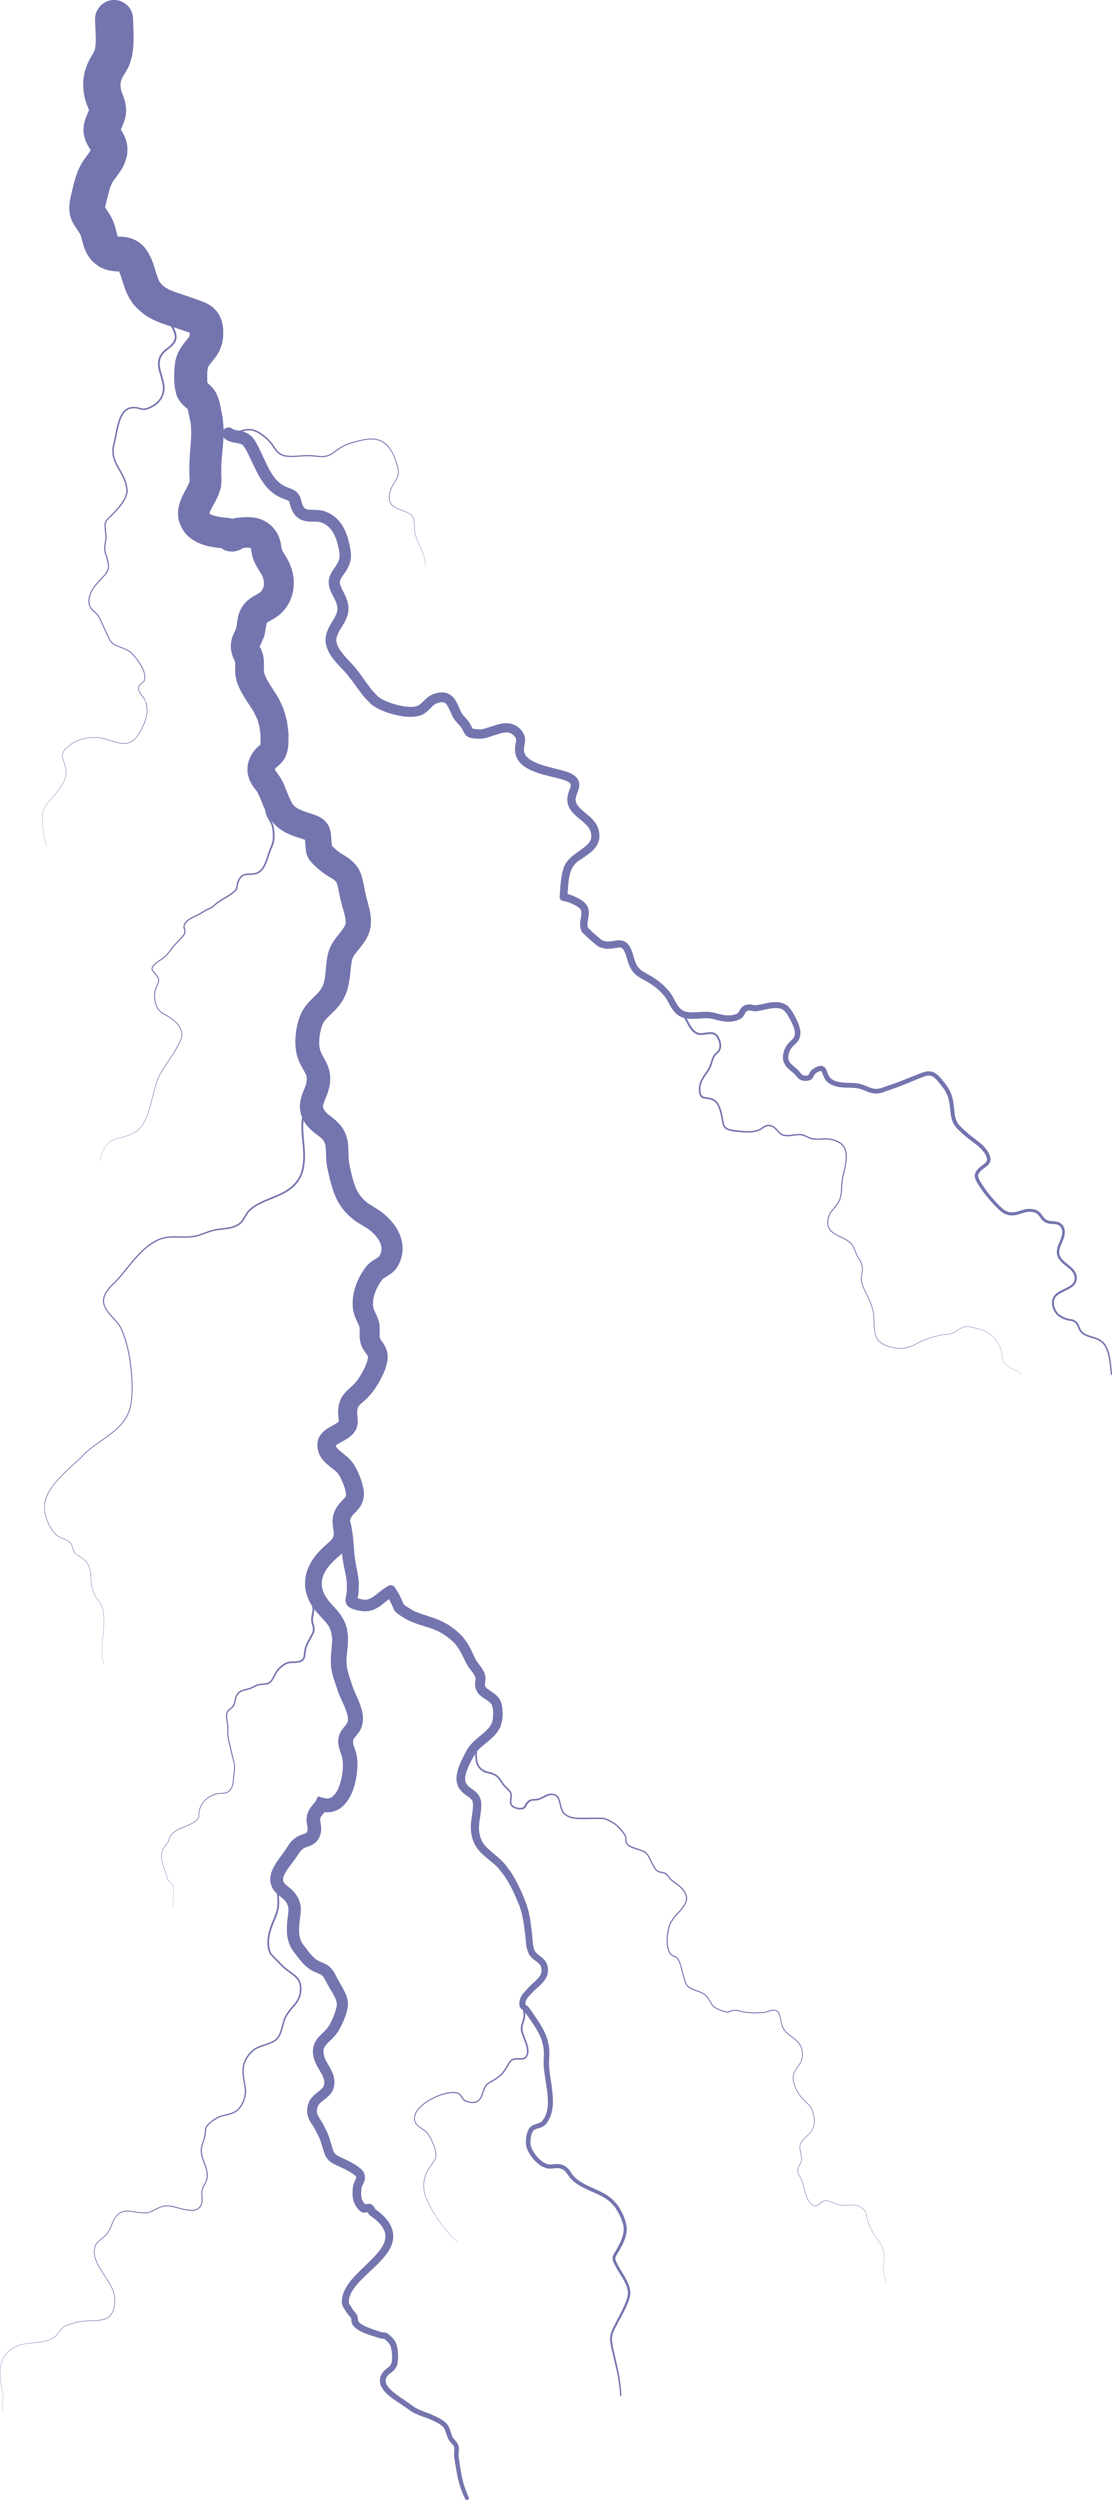 <svg id="_лой_2" xmlns="http://www.w3.org/2000/svg" width="480.4" height="1080" viewBox="0 0 480.4 1080"><g id="Lightning05_89354342"><g id="Lightning05_89354342-2"><path d="M57.49 8.13l.23 7.22c.01 2.72-.04 5.65-.73 9.04-.49 1.78-.88 3.51-1.97 5.42l-.75 1.38-.2.34c.23-.35-.01.0.01-.01l-.24.37c-.27.44-.76 1.16-.79 1.32-.26.47-.57 1.1-.72 1.61-.16.53-.26.94-.26 1.5-.03.24-.04.52.01.86.01.3.04.64.13 1.03l.09.55.02.14c-.27-.98-.03-.15-.08-.31l.13.43c.18.57.36 1.21.51 1.5.17.4.25.55.6 1.62.27.9.57 1.55.76 2.96.1.63.18 1.25.23 1.88l.04.48c-.05 1.68-.03.6-.04 1.03l-.05.45-.04.45c-.02.18-.12.72-.19 1.05-.14.72-.41 1.68-.58 2.15-.71 1.92-1.32 3.02-1.58 3.69l-.14.33s.03-.02.01-.04c-.04.04.07-.22.04-.33.0-.07-.01-.15-.03-.21-.2-1.9-.03-.4-.07-.77l.04.22.08.45.04.22c.02.08.0-.11.0-.15-.02-.3-.11-.61-.26-.88.08.11.13.27.5.86.24.37.74 1.25 1.15 2.01.47 1.06.97 1.97 1.29 3.44.37 1.33.43 2.77.34 4.2l-.03.54c.02.08-.24 1.5-.16.98l-.09.44-.22.93c-.85 2.89-1.93 4.59-2.79 5.84-1.9 2.71-3.11 4.07-3.34 4.82l-.73 1.64c-.15.43-.19.71-.31 1.06-.18.49-.49 1.77-.76 2.78l-.81 3.24-.39 1.76c-.05.36.05.17-.03.28.08-.17-.06-.19-.07-.48.0-.09-.16-.3-.12-.26.02.02.04.04.04.08.31.52 1.15 1.67 1.94 2.96l.58.98.15.24c.16.31-.16-.34.4.77l.19.4c.25.59.45.9.86 2.12l.5 1.54.26 1.04.42 1.68c.23.98.42 1.25.42 1.37.05-.07-.06-.07-.06-.07.0-.04.0-.05.0-.05l-.04.03c.73.4-1.03-.56-.75-.42l.21.1.8.4c.23.12.1.01.0-.06-.09-.05-.19-.1-.29-.14-.72-.15-.02-.04.16-.02l1.85.12 1.32.13c.59.1 1.19.22 1.77.37 1.14.25 2.76.96 3.93 1.75.62.45 1.2.94 1.76 1.46l.41.38c.07.04 1.04 1.26.69.83l.26.36.53.73c.1.14.15.18.28.41l.42.74.81 1.52c.25.51.52 1.07.61 1.37 1.21 3.04 1.68 5.34 2.35 7.12.15.47.3.9.46 1.18.15.28.28.77.43.89l.19.3.09.17.04.08c-.79-.91-.13-.16-.26-.31l1.2 1.34c.49.6.61.54.77.66.23.1.15.2.56.4.64.4 1.28.81 2.14 1.15 1.62.76 3.66 1.42 6.02 2.19 1.13.35 2.42.82 3.67 1.26l3.39 1.21c1.15.42 3.12 1.13 5.28 2.78 1.08 1.04 2.33 2.26 2.88 3.57.33.65.63 1.31.88 2 .27.69.28 1.11.42 1.69.21 1.09.37 2.24.33 2.99v1.26l-.02.64v.32c.07-.59-.1 1.16-.1 1.04l-.3 1.78c-.27 1.07-.78 2.53-1.31 3.7-.49.89-1.01 1.72-1.53 2.49l-1.4 1.8c-.82.96-1.39 1.66-1.61 2.05-.27.37-.34.7-.36.77l-.26 1.77v1.17c-.07.7-.04 1.64.01 2.6-.02 1.23.18 1.1.06 1.54-.59-1.34-.11-.26-.21-.49l.1.19.1.2c.04.08-.06-.16-.1-.23-.1-.21-.22-.4-.37-.58-.22-.23-.03-.04-.07-.09.0.0.08.1.25.24l.6.53.92.82c.4.39.79.78 1.25 1.34.26.32.5.66.73 1.01-.15-.31.61 1.03.54.94l.1.2.39.82c.09.13.34.82.55 1.42.19.55.41 1.29.51 1.73l.38 1.86.73 3.68.17.9.12 1.18.21 2.38c.11 1.58.03 2.82.04 4.25-.19 5.43-.95 10.02-.96 14.21v2.31l.04 1.04.02.9c.01.34.04.46.01 1.13-.09 1.09-.05 2.17-.39 3.26-1.26 4.28-2.6 6.01-3.68 8.15-1.11 1.8-1.13 3.24-1.18 2.36-.32-1.13.38 1.35.16.41-.15-.32-.11-.23-.11-.2.03.04.22.22.66.45.88.49 2.7.93 4.73 1.18l1.63.19.88.08.45.04c-.23-.07 2.9.63 1.67.37.11.02 1.49.61 2.07 1.1.96.78.52.45.84.74l.3.29.16.17-.02-.02s-.07-.06-.16-.14l-.39-.28c-.26-.18-.54-.32-.82-.46-.47-.21-1.15-.42-1.75-.47-2.41-.01-.54-.01-1.03-.02l.23-.02c.23.0-.2.0-.51.05-.3.04-.61.13-.89.24-.81.32-.8.41-.78.39l.36-.26.86-.56c.4-.25.99-.52 1.48-.73.67-.22 1.37-.39 2.13-.48l1.84-.16c1.51-.08 3-.21 5 .06 1.88.17 4.28.97 6.27 2.32.9.73 1.95 1.53 2.55 2.37l.99 1.29.23.33c.87 1.54.3.54.51.94l.19.41.4.87c.23.65.43 1.31.6 1.99l.22.99.07.46.13.91.08.35.02.16c.03.1-.25-.72-.09-.26l.07.21.31.84c.11.3.22.61.26.59l1.39 2.27.54.89c-.15-.3.35.66.34.64l.1.2.19.41c.27.64.47.84.84 1.97.31.93.67 1.95.84 2.82l.4 2.58c.1 1.75.09 3.52-.26 5.33-.69 3.65-2.49 7.18-5.65 9.94-.46.51-3.14 2.3-3.96 2.65-1.05.59-1.74.99-1.66 1.01-.12.01.03.06-.06.01-.01.03-.01.1-.04.14l-.05.07-.03.03c-.04.12.29-1.08.13-.47-.22 1.22-.45 2.26-.67 3.65l-.17.99-.09.49-.04.25c-.1.31.15-.36-.22.76-.23.59-.39 1.07-.69 1.74l-.94 2.01-.16.39c-.09.15-.13.25-.07.21.02-.01.01-.02-.01-.04h-.02c-.02-.4.02.87-.07-.89l.06.45.11.9c.01.24.05.12.05.03.02-.06.02-.14.01-.21-.01-.06-.03-.13-.06-.19-.01-.01-.04-.08-.04-.06l.11.23.42.89c.11.19.37.97.54 1.45l.25.82.12.4s.22 1.33.15.89l.17 1.79c.02.8.02 1.71.0 2.56-.02 1.24-.02 1.98.06 2.17v.19c.02.11-.31-.83-.13-.33l.34.83.69 1.67c.47 1.04.9 1.51 1.3 2.31l3.86 6.1s.59 1.07.39.7l.09.21.19.4.38.81.76 1.63.38.82.36 1.14.68 2.3.62 2.3.28 2.13c.13 1.41.47 2.82.36 4.27l-.03 2.15-.03 1.07v.55l-.02.26s-.14 1.15-.09.76l-.15.89-.08.45c-.03.14-.03.24-.16.67-.41 1.39-.96 2.8-1.78 3.83-.4.58-.82 1.07-1.19 1.4-.35.34-.89.85-1.05.96l-.65.54c-.07.08-.17.16-.26.22-.08.16-.13.09-.2.3-.03.09-.08.16-.12.24l-.05.06c-.23.71.28-.92.21-.66l-.12.43-.22.87-.06.22s.06-.07.07-.11c.05-.09.09-.19.11-.3.05-.18-.01-.46-.06-.56.04.01.06.03.06.03-.11-.01.18.35.22.53.18.31.44.69.72 1.09.65.98 1.51 1.98 2.42 3.81.19.4.46.94.59 1.24l.33.84.66 1.67 1.28 3.17.62 1.3c.2.46.41.84.59 1.07.35.68.79 1.02 1.16 1.46.24.2.57.35.84.57.23.2.59.39 1.04.58.79.37 1.6.78 2.67 1.09l3.27 1.09c.43.12 1.5.55 2.34.91.35.11 1.12.6 1.66.96.29.19.56.37.86.63.33.34.66.69.96 1.06.3.37.59.77.83 1.16.17.35.32.71.47 1.08.14.37.27.75.38 1.11.1.36.1.52.15.78l.2 1.39.08 1 .28 3.53.04.45c0 .14.03.39.02.19-.01-.24-.12-.28-.22-.64-.05-.17-.14-.34-.25-.49-.06-.07-.12-.14-.18-.2l.12.13.52.62 2.24 2.08c.28.16.53.34.77.52l.35.3.18.16.56.33c1.62.96 5.31 2.95 7.4 6.58 1.06 1.8 1.5 3.56 1.81 4.9.33 1.39.52 2.58.75 3.72.41 2.37.94 4.19 1.59 6.62.62 2.45 1.45 5.36 1.1 9.08-.22 1.94-.74 3.63-1.82 5.68l-.97 1.56-1.42 1.95c-1.75 2.16-3 3.57-3.5 4.73-.31.63-.4 1.11-.58 1.99-.2 1.24-.31 2.29-.41 3.32-.23 2.32-.46 5.04-1.25 7.99-.37 1.49-1.01 2.97-1.73 4.45-.4.71-.88 1.39-1.32 2.07l-.35.52c.07-.08-.29.39-.29.39l-.16.18-.58.69c-.7.85-2.12 2.26-2.88 2.97-.9.86-1.61 1.55-2.19 2.19-.55.64-.92 1.23-1.26 1.85-.29.75-.51 1.16-.85 2.53-.43 1.7-.74 3.85-.71 5.66.0.92.08 1.8.25 2.55.04.41.2.68.28 1.01l.07.24c-.14-.29.01.04.01.02l.09.2.39.82c.59 1.37 2.55 3.95 3.37 7.63.16.88.25 1.81.3 2.68l-.05 1.27-.03.64-.02.3s-.13.97-.09.68l-.35 1.76c-.21.77-.51 1.66-.78 2.48-2.4 5.82-2.3 5.39-.36 7.97.88.97 3.34 2.34 5.64 4.89.58.62 1.12 1.32 1.59 2.15l.35.59.18.3s.41.86.28.61l.33.84c.19.37.52 1.58.73 2.49.22.98.23 1.59.34 2.41.22 2.92.06 5.23.33 6.83.04.22.03.37.09.64l.19.89.36 1.76c.23 1.22.52 2.19.76 3.3.52 2.16 1.22 4.07 2.01 5.82.92 1.6 1.91 3.09 3.33 4.32.74.61 1.37 1.28 2.29 1.79l1.28.82 1.55.95c2.53 1.54 4.68 3.39 6.61 5.63 1.89 2.22 3.55 4.93 4.31 8.24.83 3.25.35 7.08-1.19 10.02l-.58 1.11s-.58.87-.39.6l-.14.18-.27.35c-.35.52-1.83 1.92-2.31 2.15-1.39.98-2.44 1.5-2.98 1.91-.51.18-2.08 2.64-2.81 4.14-.87 1.76-1.46 3.59-1.66 5.36-.1.89-.06 1.75-.01 2.62-.18-.93-.02-.14-.05-.28l.06.22.11.43.21.87c.15.55.32.64.44.98l.09.23.21.45.41.89c.27.51.57 1.41.82 2.19l.2.61.09.3s.19 1.06.12.73l.08.9c.08.5.07 1.39.04 2.24l-.04 1.72c-.06.54.09.58.08.82v.15c.01.07-.19-.47-.06-.13l.09.2c.1.23.26.68.32.71.06.07.09.11.14.22l.42.62c.64.88 1.92 2.65 2.31 4.84.13.54.18 1.05.17 1.55v1.13c.01.07-.1.85-.07.62-.13.65-.15 1.06-.38 1.89-.23.8-.49 1.71-.75 2.4l-.81 1.91c-.59 1.21-1.18 2.42-1.86 3.55-1.36 2.27-2.84 4.54-5 6.64-.4.4-.9.86-1.45 1.33l-1.29 1.14c-.66.64-1.02 1.09-1.2 1.49-.09.24-.17.47-.24.78-.01.33-.12.78-.1.99.01.56-.02 1.31.05 1.65l.15 1.7c.05.28.03.95.02 1.41.02.43-.11 1.12-.28 1.77-.14.67-.41 1.23-.76 1.76-.32.53-.71 1.15-1.04 1.42-1.46 1.52-2.66 2.15-3.91 2.92-1.02.57-2.23 1.18-2.89 1.61-.59.43-.7.66-.56.34-.06-.07.06.0.04-.01.04.03-.12-.07-.02.11.06.11.1.23.13.35l.03.19c.19.39-.24-.43-.14-.26l.1.19.43.77c.08.03.13.06.17.11-.03.0.17.18.33.33l.49.47 2.67 2.22c.47.36 1.06.92 1.58 1.39l.88.96.21.24c.34.43.18.22.28.38l.25.35c.31.42.73 1.11 1.12 1.82.43.72.66 1.28.96 1.91.58 1.23 1.08 2.47 1.5 3.77.43 1.29.79 2.63 1.01 4.24.07.35.1.79.09 1.31v1.07c-.05.29.06-.15-.1.76l-.21.87-.1.45c-.07.22-.2.54-.3.81-.22.54-.49 1.11-.77 1.58l-.79 1.08c-.51.65-1.07 1.19-1.47 1.62-.95.91-1.32 1.42-1.69 1.97-.06.13-.12.26-.19.4l-.06.1c-.1.29.07-.3.03-.15l-.12.43c-.06.25-.21.7-.19.77.01.07.01.14.0.22-.04.61.08 1.52.28 2.84.18 1.25.33 3.2-.06 4.78l-.09.46-.24.78c-.18.48-.36 1.07-.58 1.43-.41.84-.9 1.55-1.42 2.19-1.06 1.29-2.14 2.19-3.07 2.98l-.68.57-.59.54c-.45.4-.91.82-1.2 1.15-1.38 1.39-2.69 3.08-3.48 4.74-1.69 3.38-1.44 6.88.69 10.24.53.83 1.13 1.64 1.8 2.44l2.38 2.63c1.66 1.82 3.65 4.39 4.47 7.29l.19.54.1.26c.06.25.0-.18.16.63l.12.9.24 1.78c.18 1.17.04 2.89.0 4.31-.25 2.54-.52 5.14-.6 6.72l.12 1.8c.04.61.05 1.24.19 1.62.23.88.35 1.71.76 2.87l1.1 3.4c.41 1.25.69 2.12 1.11 3.11.86 2.07 1.97 4.29 2.84 6.84.81 2.48 1.71 5.68.35 9.28l-.28.65c-.09.15-.02.08-.23.45l-.11.19c-.18.27-.27.47-.51.81l-.75 1.02-.61.74c-.77.92-1 1.29-1.09 1.75l-.06.42-.02.11c-.04-.81.01-.09.01-.21l.05.45.11.89c.05.25.14.35.19.55l.45 1.35c.2.57.4 1.14.59 1.94.75 2.95.59 5.62.35 8.25-.28 2.6-.82 5.19-1.76 7.75-.96 2.53-2.28 5.17-4.81 7.28-1.25 1.07-2.9 1.79-4.63 2.14-.84.07-1.71.12-2.55.08-.79-.12-1.58-.27-2.36-.45l3.39-1.3c-1.58 2.31-2.91 3.37-3.06 4.2.03-.11-.09.3.05-.22v.08l-.05.18-.08.36c-.09.31-.03.33-.02.36-.02-.01.02.45.06.81.1.77.4 1.96.37 3.41-.02.38-.01.74-.1 1.13l-.12.59-.07.29-.03.14c.08-.22-.16.47-.15.43l-.29.67c-.11.24-.13.39-.47.89-1.11 1.86-2.6 2.51-3.78 3.03-2.5.86-2.76.93-3.96 2.22-.64.79-2.02 3.14-3.22 4.6-1.23 1.62-2.35 3.07-3.22 4.56-.43.73-.74 1.42-.94 2.05l-.07.39-.05.19v.05c-.01.34-.03-.4-.02-.28v.18c.05.45.05 1.06.12 1.39.16.07.06.08.18.27.21.2.2.41.51.67.43.49 1.13 1 1.95 1.7 1.66 1.22 3.61 3.55 4.31 5.75 1.01 2.75.58 5.29.3 7.21-.15.95-.25 1.85-.33 2.73-.06.93-.1 1.93-.11 2.75.0 1.77.26 3.3.89 4.64.33.73.7 1.22 1.29 2.03l1.77 2.31c1.12 1.53 2.49 2.85 3.36 3.57l1.29.71 1.12.52c.85.35 2.02.81 3.19 1.7 2.27 1.93 2.93 4.17 3.85 5.72.83 1.52 1.97 3.32 2.9 5.26.46.98.89 2.04 1.19 3.23.1.7.28 1.09.27 2.06-.02.48-.01.94-.15 1.69-.48 2.61-1.21 4.32-2.06 6.31-.42.95-.88 1.89-1.4 2.82l-.4.71-.1.18-.21.31-.22.29-.86 1.2c-1.67 1.93-3.24 3.1-4.18 4.31-.86 1.17-1.25 2.13-.88 3.8l.06.57c-.01-.05.06.23-.04-.1l.02.08.06.17.11.35c.16.42.29 1.03.48 1.29l.52 1.03.7 1.22c.97 1.69 2.18 3.63 2.6 6.17.06.65.18 1.28.12 1.93-.09.64-.2 1.28-.33 1.91l-.05.24c-.23.6-.08.21-.14.36l-.04.08-.16.34-.31.67c-.39.6-.94 1.32-1.39 1.76-1.76 1.66-3.42 2.57-4.22 3.68-.24.25-.4.54-.5.82-.04.08-.17.42-.16.27l-.16.73-.15.71c.02.13.03.27.02.4-.05.24.05.59.08.89.24 1.22 1.48 2.76 2.55 4.63 1.01 2.09 1.83 3.56 2.59 5.55l1.79 5.87c.49 1.42 1.22 2.06 2.96 2.87l2.73 1.28c.88.43 1.78.9 2.69 1.41.9.52 1.81 1.04 2.7 1.74.45.31.92.74 1.39 1.21.22.19.48.64.7.98l.16.26s.19.52.12.34l.03.08.1.36c.07.12.15.71.16 1.2.02.55-.08.84-.15 1.23-.17.71-.45 1.25-.67 1.73-.23.47-.41.85-.53 1.15l-.1.37-.08.67c-.21 1.81-.15 3.49.48 4.82.27.69.76 1.24 1.3 1.76l.1.1.06.05c.35.22-.43-.26-.33-.2l.17.08c.09.04-.13-.1-.21-.11-.1-.03-.24-.03-.3-.03h.09s.12-.02.24-.04l.78-.15c.35-.02.67-.16 1.55.06l.34.13c.2.13-.02-.08.52.34l.14.13.25.26c.24.29.59.82.72 1.08.05.1.32.57.12.26-.04-.03-.09-.06-.13-.08-.08-.04.0.03.04.06l.08.05.29.22c.79.56 1.59 1.13 2.44 1.93l.63.55c.12.12.16.13.34.33l.25.28c.33.39.65.68.99 1.14.72.91 1.35 1.85 1.83 2.88.98 2.07 1.32 4.68.65 6.93-.61 2.24-1.79 4.13-3.09 5.77-2.61 3.28-5.65 5.87-8.46 8.57-2.75 2.68-5.58 5.47-6.78 8.7-.31.79-.47 1.57-.53 2.48-.03.72.05.95.62 1.78.27.4.6.89.86 1.4.08.22.55.73.8 1.08l.93 1.14.12.14c.07.14-.1-.21.19.33l.03.09.12.34c.09.18.16.59.21.95l.1.85c.03.15.03.48.09.45.04.01.0.14.0.11l.52.54c.36.43.64.47.94.73.27.22.75.42 1.11.65 1.61.82 3.43 1.41 5.31 2.04.94.3 2 .72 2.59.8.15.03.24.02.51.02.18-.03 1.01.05 1.33.26.79.42 1.08.78 1.5 1.14.21.22.33.29.63.61l.49.54.51.56.53.85c.69 1.15.81 2.29 1 3.25.18 1.21.18 2.03.27 3.06-.06 1.14-.1 2.2-.34 3.51-.18.78-1.03 2.31-1.91 2.98-.9.78-1.7 1.2-2.17 1.79-.23.25-.52.64-.6.86l-.3.68c-.05.19-.02.29-.06.45-.07.58.02 1.35.45 2.04.74 1.45 2.23 2.72 3.69 3.87 1.51 1.16 3.15 2.2 4.81 3.36l2.4 1.73c.8.6 1.61 1.15 2.42 1.46 1.51.82 3.5 1.49 5.32 2.14 1.88.85 3.77 1.66 5.47 2.81.9.54 1.8 1.35 2.45 2.36.6 1.05.85 2.02 1.17 2.96l.47 1.36c0 .2.42.79.61 1.17.47.62 1.14 1.14 1.84 2.34l.23.43.05.11c.08.31.03.13.06.22l.03.18.11.74c.05.52.0 1.19-.02 1.72-.09 1.05-.15 1.7.03 2.72.28 1.95.55 3.92.92 5.82.58 3.87 1.7 7.56 3.31 10.99l.06.11c.19.42.0.94-.42 1.14-.42.2-.94.0-1.14-.41-1.81-3.69-3-7.58-3.64-11.5-.39-1.97-.68-3.91-.99-5.85-.19-.93-.18-2.27-.08-3.17.0-.45.07-.76.04-1.22l-.12-.74-.03-.18s-.05-.2.01.05l-.03-.05-.14-.2c-.27-.52-1.14-1.31-1.85-2.27-.25-.49-.48-.69-.75-1.45l-.51-1.42c-.33-.92-.61-1.86-1.01-2.53-.43-.64-1.02-1.19-1.81-1.67-1.58-1.03-3.34-1.76-5.06-2.53-1.89-.67-3.66-1.19-5.65-2.21-1.03-.42-1.85-.99-2.64-1.57l-2.43-1.7c-1.58-1.08-3.3-2.12-4.93-3.36-1.6-1.26-3.28-2.56-4.41-4.62-.59-1-.91-2.25-.74-3.62.06-.33.13-.73.22-1l.28-.69c.3-.68.64-1.09 1.03-1.58.81-.94 1.78-1.47 2.36-2.01.61-.62.81-.82 1.16-1.95l.18-2.37c-.09-.93-.15-2.09-.27-2.82-.19-.96-.35-1.85-.7-2.37l-.24-.42-.5-.55-.51-.53-.44-.42c-.3-.29-.74-.65-.82-.67-.11-.04.2.02-.11.0-.22.0-.62.02-.96-.03-1.35-.24-2.12-.61-3.06-.89-1.87-.6-3.82-1.19-5.74-2.14-.48-.28-.94-.45-1.45-.83-.47-.34-1.1-.75-1.37-1.09l-.53-.52c-.36-.35-.47-.77-.67-1.17-.21-.47-.16-.68-.23-1l-.06-.42v-.18c-.02-.12.03-.22-.09-.51l-.13-.34-.03-.09c.27.49.04.1.09.19l-.12-.14-.95-1.14c-.32-.45-.59-.63-.95-1.29-.19-.37-.41-.7-.7-1.1-.63-.74-1.37-2.43-1.17-3.71.06-1.05.27-2.24.67-3.29 1.6-4.25 4.66-7.12 7.45-9.94 2.84-2.79 5.78-5.4 8.05-8.33 2.32-2.91 3.48-6.24 1.93-9.18-.35-.75-.84-1.45-1.34-2.08-.24-.33-.64-.72-.95-1.07l-.25-.27-.2-.17-.48-.41c-.58-.55-1.39-1.13-2.21-1.7l-.3-.22-.07-.05s.04.01-.08-.08c-.13-.11-.25-.23-.36-.34-.56-.67-.45-.69-.66-1-.1-.16-.01-.07-.04-.19l-.27-.25-.13-.13c.51.39.21.17.36.28.06.02.11.05.16.07.41.08.21.02.09.06l-.67.13c-.12.03-.28.06-.48.09l-.28.02c-.18.02-.45.0-.67-.03-.2-.03-.54-.13-.57-.15l-.18-.07c.06.05-.78-.47-.46-.29l-.09-.08-.17-.16c-.89-.8-1.73-1.78-2.22-2.93-1.08-2.25-1.08-4.67-.86-6.76l.08-.8c.07-.35.16-.74.26-1.05.22-.62.47-1.13.67-1.56.19-.41.34-.77.39-1.01.01-.1.07-.29.04-.22-.02.0.1.07-.02-.26l-.1-.35-.03-.09c-.08-.24.08.22.06.17l-.05-.04c-.08-.06-.01-.08-.16-.21-.24-.22-.48-.46-.86-.72-.66-.51-1.47-.96-2.28-1.42-.82-.44-1.67-.87-2.56-1.3l-2.63-1.2c-.94-.44-2.05-.94-3.05-1.9-.5-.44-.88-1.02-1.26-1.55-.29-.57-.66-1.28-.81-1.75l-1.7-5.43c-.63-1.69-1.74-3.69-2.45-5.14-.83-1.54-2.34-3.06-3.05-5.71-.12-.66-.27-1.29-.21-2.03l.06-1.07.14-.74.15-.72c.17-.61.26-.72.41-1.09.25-.66.58-1.22 1-1.72 1.58-2.05 3.52-3.07 4.57-4.18.23-.25.27-.33.49-.52l.31-.66.15-.34.04-.08c-.03.09.14-.34-.07.19v-.12c.06-.34.1-.68.18-1.01.04-.33-.08-.67-.08-1-.23-1.37-1.09-2.9-2.1-4.58l-.78-1.34-.81-1.62c-.31-.6-.36-.97-.55-1.47l-.12-.35-.06-.17-.03-.09c-.11-.4-.04-.17-.07-.29l-.13-.9c-.64-2.18.14-5.43 1.73-7.29 1.52-1.87 3.11-3.13 4.02-4.21l.86-1.2.21-.29.06-.07c.05-.06-.17.24-.06.08l.08-.14.31-.59c.42-.8.83-1.64 1.19-2.49.71-1.64 1.39-3.63 1.62-4.91.61-2.71-1.79-5.79-3.82-9.45-1-1.84-1.74-3.48-2.58-4.09-.41-.29-1.09-.61-2.05-.99l-1.58-.71-1.29-.7c-2.34-1.6-3.66-3.21-4.94-4.8l-1.85-2.37c-.58-.76-1.4-1.86-1.88-2.94-1.1-2.2-1.46-4.67-1.48-6.83.0-1.14.03-2.11.09-3.14.08-1.1.19-2.15.34-3.14.31-1.95.35-3.5-.04-4.47-.6-1.55-1.29-2.34-2.75-3.51-1.31-1.22-3.83-2.43-4.68-6.31-.11-.64-.09-1.03-.14-1.55v-.19c-.01.06-.01-.76.0-.49l.02-.12.08-.54.2-1.06c.38-1.26.89-2.36 1.44-3.34 1.11-1.94 2.38-3.62 3.52-5.16.51-.69 1.2-1.62 1.6-2.28l.81-1.26c.28-.44.58-.93 1.13-1.56l.76-.83.57-.47.56-.48.08-.06c.45-.33.19-.13.32-.22l.23-.14.48-.27c1.24-.69 2.42-.98 3.03-1.24.6-.23.95-.6.84-.48.0.13.13-.19.22-.42l.29-.68c.04-.1-.2.54-.1.25v-.11l.04-.14c.04-.08.01-.23.02-.34.02-.52-.14-1.26-.33-2.44-.07-.64-.19-1.14-.13-2.14.02-.45.07-.94.12-1.1l.08-.36.04-.18v-.09c.16-.59.09-.23.13-.39 1.06-3.02 3.1-4.47 3.6-5.51l.94-1.95 2.45.66c1.7.46 2.86.24 4.01-.75 1.17-.96 2.18-2.72 2.86-4.66 1.32-3.85 1.92-8.77 1.07-12.32-.08-.36-.27-.92-.48-1.48l-.3-.86-.36-1.22c-.11-.38-.24-.85-.3-1.18l-.12-.89-.06-.45c0-.27.0.29-.03-.67l.03-.34c.05-.45.09-.89.18-1.34.36-1.93 1.61-3.57 2.37-4.47l.54-.65.31-.43c.12-.14.3-.47.45-.72l.11-.19c-.13.24-.02.01-.04.04l.08-.18c.41-.96.19-2.79-.54-4.77-.69-1.99-1.74-4.06-2.76-6.4-.53-1.21-1-2.63-1.34-3.65l-1.15-3.44c-.42-1.09-.76-2.62-1.06-4.08-.2-.79-.21-1.36-.25-1.95l-.13-1.79c.05-3.19.35-5.37.52-7.61l.05-1.36c.01-.47.11-.87-.03-1.52l-.27-1.77-.13-.9c.13.69.0.1.01.21l-.07-.15-.13-.31c-.31-.83-.59-1.69-1.18-2.41-.39-.73-1.23-1.57-1.93-2.38l-2.47-2.67c-.9-1.02-1.74-2.12-2.51-3.32-1.51-2.38-2.68-5.25-2.92-8.33-.26-3.08.43-6.2 1.69-8.83 1.27-2.67 2.93-4.82 4.9-6.86.52-.55.94-.94 1.38-1.34l.74-.7.69-.6c.89-.77 1.61-1.45 2.09-2.02.22-.29.4-.57.52-.82.11-.16.04-.17.1-.24.02-.02.04-.04.07-.07l.08-.41c.19-.78.11-1.26-.03-2.37-.15-1.05-.45-2.53-.39-4.32.05-.52.12-1.04.2-1.56.08-.53.15-.65.23-.99l.11-.43s.24-.72.2-.56l.13-.31.58-1.22c.86-1.51 2.08-2.82 2.85-3.59.42-.44.72-.75.94-1.04.09-.12.18-.24.27-.36.01-.06-.02-.04.02-.03.01-.01.04.04.07-.02l.1-.45.19-.88c-.13.78-.05.17-.08.31v-.09l-.02-.17c.02-.1.01-.25-.05-.48-.11-.79-.36-1.78-.7-2.74-.33-.97-.75-1.96-1.19-2.9-.23-.45-.47-.99-.67-1.29-.19-.34-.37-.7-.77-1.24-.56-.99-2.67-2.36-4.7-4.13l-.82-.76c-.27-.26-.52-.48-.9-.96-.34-.41-.67-.84-.98-1.28l-.45-.8-.11-.18s-.43-.95-.3-.7l-.21-.67-.37-1.36c-.18-.98-.21-2.3.07-3.47.69-2.73 2.57-4.13 3.87-5.1 1.37-.88 2.31-1.34 3.36-1.95.8-.46 1.68-1.08 1.87-1.31.06-.28-.09.64-.06-.29l-.19-1.89c-.09-.84-.06-1.3-.09-1.94-.01-.97.13-1.71.21-2.58.17-.86.45-1.8.8-2.66.79-1.81 2.04-3.18 3.1-4.21l1.39-1.25c.36-.31.75-.68 1.2-1.12 1.27-1.25 2.46-3.02 3.52-4.88.54-.93 1-1.89 1.46-2.83l.57-1.41.34-1.04c.13-.31.21-1.1.31-1.63.05-.37-.01.25-.01.16v-.06l-.02-.14c.02-.11.02-.19-.02-.23-.03-.19-.14-.48-.91-1.51l-.61-.87c-.26-.4-.53-.88-.78-1.32-.26-.48-.28-.61-.43-.93l-.09-.2c.07.19-.2-.48-.2-.55l-.17-.73c-.2-.94-.43-2.07-.37-2.74.0-.75.0-1.7.02-1.88.07-2.22-.14-2.32-1.47-5.21-.31-.76-.74-1.73-.9-2.34l-.23-.87-.11-.45-.05-.2c-.06-.3.04.34-.14-.73-.15-1.53-.19-3.06-.04-4.56.29-3 1.19-5.82 2.42-8.36.53-1.2 1.45-2.71 2.08-3.68.39-.69 2.03-2.9 3.38-3.79 1.39-1.01 2.51-1.58 3.06-2.01.16-.11.3-.23.2-.15.01-.05-.13.29.13-.09l.27-.37.13-.18c.27-.39-.21.35-.15.22l.24-.49c.65-1.32.78-2.56.42-3.96-.31-1.38-1.18-2.92-2.42-4.31-1.2-1.39-2.76-2.69-4.34-3.62l-.78-.46-.75-.46-1.76-1.09c-1.19-.67-2.3-1.68-3.4-2.61-2.22-1.89-4.03-4.39-5.46-6.95-1.25-2.61-2.17-5.22-2.82-7.72-.3-1.21-.67-2.55-.9-3.68l-.39-1.75-.19-.89c-.08-.32-.13-.76-.2-1.13-.49-3.14-.28-5.66-.49-7.51-.07-.37-.1-.98-.17-1.16-.1-.25.06-.24-.27-.95l-.33-.83c-.18-.41.14.29.08.2l-.06-.08-.12-.18c-.11-.23-.29-.47-.55-.72-.88-1.07-2.73-2.04-5.3-4.41-.67-.68-1.54-1.63-1.74-1.99l-.54-.73c.17.27-.37-.56-.37-.6l-.15-.33-.3-.63c-.35-.88-.82-1.63-.99-2.65-.16-.99-.4-2.03-.35-2.99.13-4.13 1.77-6.76 2.32-8.49.09-.33.21-.58.34-.95l.33-1.77c.07-.43-.05.34-.04.22v-.39l.03-.54-.11-.88c-.2-1.07-1.15-2.46-2.69-5.37l-.38-.81-.27-.59-.22-.61c-.27-.81-.61-1.66-.73-2.43-.36-1.6-.49-3.12-.53-4.6-.05-2.99.28-5.62 1-8.58.21-.97.81-2.82 1.46-4.27.75-1.53 1.67-2.94 2.7-4.13 1-1.17 2.01-2.14 2.84-2.95.97-.97 1.27-1.21 2.11-2.2l.58-.7.15-.17c.09-.1-.2.23-.05.04l.14-.25.61-.95c.3-.71.63-1.42.83-2.26.44-1.7.65-3.78.85-6.22.12-1.37.26-2.71.43-3.84.22-1.47.65-3.36 1.39-4.89 1.47-3.24 3.57-5.39 4.76-6.99l.71-.95.92-1.52c-.09.09.06-.32.14-.43.1-.19.05-.48.13-.72.11-1.07-.24-2.92-.86-5.08-.63-2.2-1.44-4.99-1.85-7.35-.47-2.37-.95-4.75-1.32-5.15-.38-.54-.98-1.15-3.49-2.53l-.19-.11s-.31-.17-.02-.02l-.56-.37-1.09-.76c-.72-.53-1.43-1.06-2.12-1.62l-1.36-1.23-.66-.61-.33-.3-.48-.51-.16-.18-.66-.76-.17-.2-.41-.59c-.27-.4-.52-.83-.73-1.26-.42-.85-.5-1.55-.66-2.36-.08-.49-.07-.55-.09-.71l-.04-.45-.33-3.63c0-1.35-.51-1.69.33-.34.12.15.25.27.4.37.06.06.06.1.12.13.0.07.33.13.1.07-.28-.08-.3-.15-1.03-.37l-3.55-1.15c-1.24-.35-2.62-.95-4-1.61-.67-.26-1.37-.64-2.1-1.15-.72-.48-1.45-.92-2.12-1.48-.67-.63-1.32-1.28-1.95-1.94-.63-.66-1.02-1.37-1.53-2.08-3.52-5.64-3.9-10.07-6.31-12.55-.39-.57-.83-1.18-1.26-1.9-.46-.9-.94-1.52-1.29-2.73-.18-.55-.34-1.11-.48-1.67-.12-.7-.16-1.57-.15-2.36.01-.4.03-.8.08-1.2l.06-.54.06-.22.21-.87.1-.45c-.04.12.54-1.65.36-1.07l.16-.33.69-1.37c.45-.88 1.24-1.83 1.91-2.6l1.06-1 .72-.62c.31-.25.19-.19.28-.26.09-.05.03-.04-.04.03-.02.11-.27.33-.22.61.01.16.04-.04.06-.2l.07-.43.14-.89c.07-.54-.05.49-.05.31v-2.71c.11-.96-.21-1.92-.28-2.88l-.18-1.45-.35-1.15-.29-1.16-.13-.59-.39-.81-.77-1.63-.4-.81-.19-.4-.1-.2c-.26-.52.26.46.16.3l-3.9-6.01c-.74-1.29-1.68-2.84-2.18-3.97l-.7-1.65-.36-.84c.13.36-.27-.71-.26-.75l-.08-.37-.16-.76c-.51-2.15-.38-3.83-.4-4.98l.06-1.03-.19-1.8c-.09-.6.1.56.07.46l-.03-.02-.03-.03c-.05-.09.1.09-.08-.24l-.35-.73-.08-.18-.21-.48-.37-1.03-.32-1.05c-.1-.36-.19-.76-.18-.82l-.11-.89-.05-.46c-.1-1.9-.01-.78-.01-1.32l.05-.46c.08-.6.18-1.2.3-1.8.12-.65.28-1.11.45-1.51l.52-1.27c.22-.54.24-.55.34-.75l.26-.49c.2-.42.42-1.09.62-1.63-.3.99-.07.16-.13.33l.02-.19.06-.4.11-.79c.11-.99.38-2.3.58-3.44-.14.47.21-.89.23-.9l.15-.38.31-.76c.23-.49.42-.99.71-1.48.66-.98 1.34-2.05 2.19-2.78 1.76-1.71 3.28-2.39 4.28-3 .46-.25.96-.55.98-.58.11-.07.08.02.32-.19l.69-.58c.4-.46 1.01-1.32 1.17-2.41.11-.56.07-1.18.07-1.82-.07-.33-.14-.66-.18-.98-.06-.31-.15-.4-.17-.63.09-.05-.37-.87-.58-1.33l-.2-.4-.1-.21c-.09-.16.34.68.12.24l-.4-.64-.95-1.51c-.28-.41-.89-1.52-1.32-2.4-.27-.55-.36-.81-.47-1.07l-.32-.84-.08-.22c.1.32-.24-.64-.24-.68l-.17-.72-.3-1.41-.14-.87-.06-.43s0 .08.0.12c.03.09.09.17.18.22-.06-.16-.23-.52-.34-.75l-.2-.41c.15.26-.46-.88.31.55l-.05-.03s-.08-.08-.12-.13c-.05-.18-.09.01-.05-.08-.02.08.08-.02-.44-.05-.38-.08-1.3-.02-2.18.04l-1.73.17c.47-.03.87-.13 1.25-.28.24-.06.55-.23.68-.33.04.0.17-.1.11-.05l-.36.26c-.47.31-.97.74-2.32 1.28-.43.16-.88.29-1.32.39-.45.1-1.02.15-.94.14l-.22.02c-.63-.01 1.08.05-1.48-.02-.74-.08-1.58-.32-2.18-.6-.41-.18-.82-.41-1.21-.67-.43-.29-.48-.36-.74-.57l-.51-.45-.49-.49c-.07-.08-.06-.07.0-.01l.51.42c.46.41 1.73.89 1.7.86-1.36-.3 1.63.3 1.24.23l-.45-.03-.91-.08-1.95-.2c-2.7-.35-5.7-.75-9.13-2.42-1.69-.84-3.51-2.06-5.03-3.86-.71-.93-1.38-1.82-2-3.25l-.4-.98-.14-.42-.13-.43-.07-.21c-.29-1.06-.13-.59-.21-.95-.52-2.81-.02-5.15.53-6.89.28-.95.61-1.61.93-2.43l.96-1.96c1.17-2.08 2.33-4.53 2.37-4.88.1-.03-.05-.19.03-.27.03.06-.01-.42-.02-.68l-.04-.9-.06-1.78-.03-2.05c0-5.42.74-10.34.81-14.51-.03-.96.02-2.13-.06-2.94l-.1-1.2-.03-.61-.17-.86-.36-1.77-.09-.43-.04-.22c-.09-.43.08.33.04.15l-.25-1.09-.42-1.92-.4-.81-.1-.2c-.11-.24.54.99.3.57.06.09.12.18.2.28.08.09.04.06.02.03l-.43-.36-.76-.66c-.29-.25-.63-.56-1.06-.99-.24-.26-.29-.26-.68-.75-.33-.4-.65-.84-.94-1.29l-.36-.59-.1-.2-.11-.2c-.17-.38.23.58-.41-.91-.52-1.92-1-4.39-.96-5.57-.08-1.43-.15-2.89-.04-4.58l.15-2.43.24-1.78c.37-2.29 1.22-4.25 2.23-5.89 2.11-3.26 3.79-4.81 3.87-5.31-.12.05-.14.4-.03.34l.28-1.78c.04-.25-.16 1.34-.07.61v-.13l-.02-.27v-.53c.05-.47-.05-.48-.05-.58-.01.0.02-.2.02-.05.01.14.06.25.14.36.18.12.32.66.68.76.21.25-.02-.02-1.15-.37l-3.39-1.18-3.14-1.04c-2.2-.7-4.76-1.45-7.52-2.67-1.36-.55-2.79-1.34-4.2-2.22-.66-.34-1.58-1.14-2.32-1.73-.77-.64-1.63-1.4-1.9-1.75l-1.22-1.31c-.22-.28.3.39-.55-.67l-.21-.28-.39-.61-.77-1.2c-.57-.85-.79-1.54-1.18-2.31-.38-.79-.64-1.5-.87-2.16-1-2.72-1.58-5.13-2.21-6.52-.09-.28-.11-.24-.12-.27-.01-.02-.01-.06.0-.1l.02-.07s-.15-.21-.22-.31l-.54-.73c.08.2 1.03.89 1.24.85.0.02.0.02.01.0l-.48-.02-1.73-.1c-1.01-.13-1.53-.04-3.4-.55-.4-.1-.78-.22-1.17-.35-.39-.13-.81-.29-.85-.33l-.82-.37-.2-.1c.13.09-1.73-.98-1.12-.67l-.72-.55c-.48-.36-.95-.77-1.41-1.16-.88-.83-1.61-1.87-2.31-2.88-1.14-1.98-1.8-3.96-2.14-5.32l-.71-2.68c.11.05-.25-.7-.49-1.2l-.19-.4c.49.98.08.19.17.37l-.09-.14-.34-.56c-.46-.76-1.06-1.53-2.03-3.04l-.82-1.5c-.26-.47-.53-1.29-.74-1.94-.51-1.42-.49-2.7-.6-4.02.05-1.09.18-2.49.33-3.31l.36-1.76.89-3.77c.33-1.29.53-2.37 1.12-4.15.25-.79.53-1.68.8-2.36l.71-1.65c1.66-3.7 3.8-5.89 4.55-7.17.25-.35.37-.59.46-.78l.09-.15s-.05.07-.07.12c-.03.08-.04.17.0.27l.18-.83.09-.43c.11-.66-.09.61-.09.54l-.03.09c-.05.24.04.47.04.66.13.26.0.12.02.07l-.66-1.09c-.28-.42-.8-1.31-1.28-2.28-.37-.81-.69-1.67-.93-2.55l-.14-.57-.04-.22-.08-.43-.04-.23c-.06-.51.08.85-.13-1.19l.02-1.12c.05-.71.1-1.58.25-2.11.13-.6.28-1.21.46-1.79l.49-1.34c.66-1.56 1.15-2.59 1.25-2.93.03-.09-.11.28-.09.41.0.06.01.3.02.18l.04-.45.05-.45c-.02.28.05-.96-.03.59l-.02.02s-.04.07-.03.1c.11.21-.08-.24-.16-.49.0-.09-.39-1.05-.66-1.76-.33-.82-.47-1.32-.66-1.89l-.14-.43c-.08-.3.09.38-.19-.75l-.06-.29-.24-1.21c-.17-.78-.27-1.64-.33-2.54-.1-.86-.12-1.78-.07-2.72.02-1.85.37-3.82.92-5.59.54-1.78 1.24-3.34 2.12-4.96.49-.94.7-1.19 1.05-1.77l.23-.39.25-.39v-.07c.03-.08.05-.14.08-.21.18-.14.27-.81.46-1.33.24-1.32.33-3.21.28-5.28l-.3-7.17C40.92 4.02 44.43.2 48.95.0c4.52-.19 8.34 3.31 8.53 7.82.0.0.0.03.0.05v.24z" fill="#7474af"/><path d="M86.33 171.7s.48.39 1.36 1.12c.87.8 2.02 2.2 3.06 4.08 1.11 1.87 2.09 4.32 3.83 6.68.51.57.83 1.16 1.47 1.68.59.55 1.18 1.12 1.87 1.44 1.37.84 3.06.39 4.76-.33 1.71-.61 3.67-1.31 5.74-1.04 2.12.25 3.96 1.4 5.63 2.72 1.68 1.25 3.29 2.9 4.45 4.81.6.93 1.24 1.82 2.03 2.55.85.63 1.85 1.19 2.95 1.26 2.3.44 4.53.13 6.92-.02 2.37-.23 4.83-.02 7.2.25 2.42.4 4.74-.26 6.67-1.79 1.96-1.51 4.03-2.81 6.41-3.67 2.38-.73 4.72-1.42 7.17-1.77l1.82-.27 1.86.11.94.05.88.27c.58.23 1.21.33 1.73.67 2.24 1.17 3.64 3.29 4.79 5.35.97 2.19 1.81 4.38 2.26 6.67.09.58.22 1.13.11 1.73l-.08.88-.27.83c-.36 1.1-1.01 2.04-1.59 2.98-1.25 1.84-2.01 3.85-2 6.01.04.51.13 1.01.19 1.51.24.45.34.96.69 1.31.61.81 1.5 1.31 2.38 1.71 1.81.79 3.69 1.32 5.28 2.28.78.49 1.53 1.13 1.83 2 .37.83.32 1.73.37 2.56.06 1.68.12 3.28.52 4.71.78 2.88 2.13 5.16 2.89 7.16.45.99.68 1.93.95 2.72.14.83.31 1.53.35 2.09v1.78s-.02.04-.05.04c-.03.0-.05-.03-.05-.05v-1.76c-.05-.57-.22-1.26-.36-2.07-.27-.79-.51-1.72-.96-2.7-.76-1.99-2.13-4.27-2.94-7.18-.4-1.45-.47-3.06-.54-4.73-.06-.83-.02-1.72-.38-2.5-.28-.83-1-1.43-1.76-1.9-1.58-.92-3.43-1.45-5.26-2.24-.9-.4-1.84-.91-2.49-1.75-.36-.38-.48-.94-.74-1.41-.07-.52-.17-1.06-.2-1.61-.04-2.1.77-4.32 2.01-6.13 1.22-1.83 2.29-3.92 1.77-6.22-1.04-4.31-2.72-9.29-6.91-11.74-.49-.31-1.1-.41-1.66-.62l-.84-.27-.89-.04-1.78-.09-1.82.27c-2.38.35-4.78 1.06-7.08 1.78-2.24.82-4.38 2.15-6.28 3.64-1.02.7-2.06 1.41-3.3 1.73-1.22.37-2.51.28-3.7.18-2.43-.26-4.77-.45-7.12-.21-2.31.16-4.81.48-7.04.03-1.22-.06-2.32-.68-3.26-1.37-.89-.79-1.56-1.74-2.16-2.66-1.16-1.89-2.64-3.38-4.34-4.65-1.62-1.27-3.42-2.35-5.29-2.57-1.91-.23-3.72.42-5.42 1.04-.85.32-1.71.7-2.65.81-.48.06-.95.12-1.41-.04-.47-.08-.92-.19-1.3-.47-.85-.41-1.43-.98-2.01-1.53-.61-.47-1.1-1.22-1.58-1.78-1.82-2.47-2.81-4.91-3.91-6.73-1.05-1.87-2.08-3.09-2.89-3.86-.89-.73-1.36-1.11-1.36-1.11-.18-.14-.21-.4-.06-.58.15-.17.4-.2.58-.06h0z" fill="#7474af"/><path d="M100.13 185.04l1.06.63c.17-.02.19.0.43.07l2.41.46c.53.13 1.02.22 1.56.41.55.24 1.1.47 1.64.77.51.35 1.01.74 1.49 1.14.4.42.75.91 1.1 1.37 2.07 3.2 3.32 6.4 4.73 9.35 1.39 2.96 2.83 5.77 4.76 7.92.94 1.09 2.02 1.94 3.2 2.61.58.35 1.22.6 1.86.83l1.29.52.59.22c.24.11.59.33.88.5 1.22.58 2.3 2.05 2.71 3.29.35 1.1.45 1.86.67 2.42.09.31.21.6.36.86l.21.41.05.1c.2.3-.26-.33-.19-.25l.06.07.19.24c.24.24.6.82.72.81.13-.04.07-.01.22.07.72.36 2.21.39 3.98.4.9.05 1.85.05 2.95.31l.4.07.21.05.1.02c-.16-.06.33.1.3.09l.59.23 1.17.46c4.13 2.02 6.4 5.44 7.74 8.93.7 1.69 1.13 3.62 1.49 5.19.33 1.73.77 3.62.48 5.82-.28 2.2-1.3 4.1-2.3 5.64l-.78 1.09-.39.55-.2.27c.33-.48.07-.09.13-.18l-.04.06-.08.14-.65 1.07c-.08.17-.26.4-.27.51.0.09.0.18-.01.27-.26.57-.1 1.74.52 3.03.56 1.29 1.51 2.81 2.19 4.64l.25.69.13.34.06.17c.04.15-.04-.21.09.36v.07l.23 1.24c.21.64.09 2.19-.01 3.32-.47 2.1-1.4 3.92-2.31 5.37-.88 1.48-1.77 2.78-2.24 4.06-.1.26-.34.75-.33.83-.07.35-.26.94-.2 1.07-.02.36-.05 1.03.12 1.61.53 2.42 2.62 4.9 4.81 7.27 1.14 1.23 2.27 2.35 3.51 3.86 1.01 1.36 2.05 2.62 3.02 4.04.99 1.43 1.97 2.81 2.94 4.04.94 1.36 2.02 2.41 3.06 3.5l.39.42.1.1c-.06-.05.19.16-.11-.08l.06.05.26.17 1.03.72c.69.47 1.25.63 1.88.98 1.35.59 2.86 1.16 4.37 1.57 2.95.82 6.33 1.39 8.77.85.22-.05.7-.13.73-.16.33-.18.85-.4.95-.55.33-.23.96-.78 1.53-1.35 1.18-1.1 2.53-2.7 4.95-3.44.43-.11.75-.22 1.27-.33.57-.09 1.13-.22 1.7-.2 1.09-.07 2.42.2 3.52.83 2.28 1.37 3.06 3.42 3.79 4.94l1 2.25c.14.28.41.84.43.85.23.33.47.73.71.99l1.52 1.68c.61.71 1.31 1.71 1.65 2.37l.89 1.74c-.3-.14.42.14 1.17.19.31.03.94.1.99.09h1.26c.49.05.67-.07.95-.12.26-.03.55-.07.94-.21l4.79-1.52c1.65-.47 3.58-1.01 5.79-.69 1.1.13 2.18.59 3.1 1.15l.65.48.32.23.16.12.08.07c.1.1-.12-.14.25.24l.82.95c.24.19.64.96.9 1.57.34.65.38 1.23.45 1.83.12 1.19-.12 2.18-.24 2.98-.33 1.63-.27 2.61.24 3.68l.28.56.26.28c.13.17.28.39.57.61.45.46 1.06.86 1.67 1.24 2.55 1.5 5.72 2.37 8.9 3.19 1.61.41 3.24.79 4.92 1.27.84.24 1.69.49 2.58.87l.33.14.48.24.55.32c.36.21.67.31 1.25.9.49.51 1.01.97 1.24 1.66.13.33.25.66.36.99.03.31.04.64.05.96.01 1.31-.39 2.22-.68 3.08-.3.75-.6 1.69-.71 1.99l-.18 1.24c.04.25.04.45.07.7.33 2.24 3.12 4.2 5.73 6.46 1.3 1.18 2.69 2.57 3.58 4.44.21.53.34.83.58 1.61l.24 1.23c.13.92.15 2.26-.14 3.24-.52 2.14-1.94 3.8-3.32 4.98-1.41 1.2-2.85 2.13-4.18 3.07-6.13 3.14-5.47 9.83-6.16 16.55l-1.48-1.78c2.58.43 4.58 1.29 6.68 2.43 1.02.66 2.05 1.2 3.01 2.47l.34.47c-.07-.16.19.36.17.33l.04.1.07.19.27.76c.13.68.27 1.71.18 2.25-.19 2.48-.92 4.54-.37 5.74l.08.23v.07c-.04-.08.17.25-.11-.16l.15.13.58.57 1.17 1.11 1.16 1.09 1.07.87c.71.53 1.37 1.34 2.1 1.69.55.26.92.33 1.25.41.39.05.83.13 1.27.11.9.01 1.86-.16 2.97-.34 1.07-.16 2.55-.42 4.1.31 1.48.75 2.29 2.06 2.76 3.14.52 1.12.83 2.26 1.14 3.26.61 2.08 1.18 3.94 2.42 5.2.58.66 1.36 1.2 2.21 1.69l2.8 1.59c.94.52 1.9 1.24 2.85 1.85.92.67 1.76 1.46 2.64 2.18 1.59 1.65 3.18 3.17 4.27 5.41 1.06 1.92 1.97 3.8 3.29 4.93 2.65 2.3 7.14.99 11.69 1.17 2.5.11 4.52.99 6.51 1.3 1.99.36 3.93.37 5.6-.34.15-.06.56-.24.49-.19.22-.14.5-.34.46-.37.11-.1.4-.59.66-1.07.26-.48.68-1.14 1.32-1.64l.53-.35c.4-.2.33-.14.52-.22.19-.09.59-.2 1.04-.27 1.66-.18 2.65.37 3.4.29.32.01.84-.1 1.4-.19.54-.09 1.02-.22 1.54-.32 2.09-.43 4.33-.97 6.77-.78.61.01 1.22.14 1.84.36.64.13 1.21.46 1.76.84.32.23.48.23.92.67l.5.64c.34.45.69.81 1 1.3.59 1.02 1.24 2.04 1.74 3.06.45 1.05.97 2.01 1.35 3.14l.45 1.78.11.45.03.11s0 .31.0.24v.19l-.02.81c.05.47-.18 1.29-.37 1.97-.28.61-.61 1.28-1.04 1.72-1.86 1.87-2.98 2.69-3.5 4.75-.35 1.06-.33 1.72-.25 2.6.24.75.63 1.49 1.34 2.17.7.72 1.45 1.32 2.39 2.1l.6.57c.2.24.46.53.62.73.36.46.64.82.9 1.05.28.19.53.34.94.4l.3.04h.08s-.15.01-.02.01h.2l.8-.03c.5-.09.55-.3 1.29-1.66.35-.59 1.04-1.16 1.57-1.46.43-.25.98-.55 1.6-.79.61-.19 1.4-.48 2.4-.07.99.48 1.28 1.29 1.52 1.82.77 2.24 1.46 3.56 3.35 4.36 1.62.72 3.81.87 5.9.94 1.09.04 2.1.04 3.36.17l1.61.26c.57.16 1.17.32 1.72.52 2.14.8 3.93 1.79 5.78 1.66.96-.09 1.81-.29 2.88-.72l3.06-1.06c4.12-1.32 8-3.11 12.03-4.63 1.01-.39 2.05-.8 3.22-1.07 1.2-.24 2.65-.11 3.76.56 2.18 1.31 3.33 3.22 4.71 4.89 1.36 1.76 2.5 3.86 2.99 6.09.49 2.19.68 4.42.9 6.47l.25 1.61c.15.45.25.92.43 1.35.37.9.89 1.72 1.59 2.47 1.42 1.47 3.04 2.92 4.7 4.26 1.68 1.34 3.42 2.56 5.1 4.06.78.84 1.56 1.69 2.21 2.66.53.87 1.15 2.04 1.24 3.35.15 1.45-.97 2.68-1.85 3.3-.91.69-1.77 1.23-2.44 1.94-.32.35-.61.73-.83 1.15l-.24.49c-.02.26-.08.58.02.7.13.63.67 1.76 1.18 2.59 2.18 3.59 4.97 6.94 7.94 9.96.74.75 1.55 1.48 2.34 2.03l.29.18c-.06.0.21.08.29.12l.77.27c.52.25.98.3 1.43.3 1.88.21 3.86-.79 6.07-1.28 1.12-.23 2.31-.29 3.46-.04.24.02.66.09.89.2l.76.29c.6.32 1.1.72 1.49 1.16.79.92 1.25 1.87 1.96 2.47.71.63 1.67.92 2.63.99 1.03.11 2.18.06 3.35.52.62.25 1.02.55 1.59 1.15.25.49.6.87.78 1.47.71 2.6-.41 4.7-1.21 6.68-.94 1.92-1.43 3.97-.42 5.71.99 1.73 2.88 2.86 4.52 4.34.83.74 1.63 1.61 2.1 2.7.51 1.08.53 2.36.21 3.46-.36 1.28-1.3 2.09-2.24 2.7-.94.64-1.95 1.08-2.91 1.55-1.88.91-3.96 1.94-4.41 3.88-.49 1.86.29 4.19 1.59 5.6.27.39.71.67 1.15.94.41.28.89.53 1.38.75.93.52 1.94.76 2.97.86.55.15 1.15.17 1.64.53l.77.46c.25.27.4.35.59.66.69 1.04.92 2.07 1.42 2.98.26.43.53.84.93 1.09.45.3.88.67 1.34.84.88.47 1.96.74 2.97 1.06 2.06.54 4.29 1.59 5.48 3.57 2.31 3.9 2.25 8.45 2.79 12.67.01.15-.09.3-.25.31-.16.03-.3-.09-.32-.25-.55-4.24-.59-8.76-2.78-12.37-1.1-1.78-3.04-2.72-5.12-3.25-2.03-.64-4.38-1.16-5.69-3.3-.54-.99-.85-2.09-1.36-2.85-.26-.45-.67-.69-1.11-.91-.39-.3-.93-.3-1.41-.45-1.12-.09-2.24-.39-3.21-.91-.49-.21-.99-.47-1.46-.79-.49-.29-.97-.59-1.34-1.08-1.51-1.73-2.32-4.01-1.81-6.36.27-1.16 1.06-2.18 1.98-2.83.9-.69 1.9-1.19 2.87-1.66.97-.47 1.94-.93 2.79-1.51.85-.54 1.61-1.3 1.83-2.13.64-1.97-.44-3.89-2.04-5.2-1.54-1.39-3.55-2.51-4.77-4.57-1.29-2.13-.59-4.8.33-6.66.84-1.9 1.65-4.08 1.18-5.75-.1-.43-.51-.91-.74-1.37-.22-.13-.63-.54-1.04-.67-.86-.34-1.91-.31-3.02-.41-1.17-.08-2.38-.45-3.32-1.25-.94-.81-1.43-1.86-2.08-2.56-.33-.36-.69-.61-1.04-.84-.22-.1-.49-.19-.74-.28-.27-.12-.39-.09-.69-.14-.98-.2-1.96-.15-2.95.06-1.98.41-4.01 1.56-6.51 1.35-.64-.04-1.24-.14-1.7-.36l-.76-.27c-.17-.07-.18-.05-.46-.19l-.4-.24c-.98-.68-1.78-1.42-2.57-2.18-3.08-3.12-5.89-6.42-8.23-10.19-.56-1.02-1.12-1.81-1.4-3.3-.09-.41-.02-.65-.01-.92.13-.59.26-.64.39-.98.29-.54.66-1.04 1.06-1.47 1.58-1.72 4.06-2.56 3.83-4.17-.08-.85-.45-1.67-1.05-2.63-.57-.8-1.26-1.55-1.94-2.29-1.54-1.37-3.34-2.63-5.05-3.97-1.7-1.35-3.32-2.77-4.9-4.4-.79-.82-1.46-1.84-1.92-2.93-.23-.55-.37-1.15-.55-1.72l-.26-1.6c-.26-2.23-.45-4.31-.92-6.34-.46-1.99-1.45-3.77-2.72-5.42-1.31-1.62-2.61-3.51-4.19-4.39-1.49-.91-3.39-.16-5.4.66-4.03 1.56-8.01 3.42-12.09 4.75l-3.05 1.08c-.95.4-2.19.74-3.39.84-2.55.16-4.72-1.08-6.58-1.73-3.82-1.51-8.12.02-12.86-1.91l-.9-.43c-.24-.16-.43-.33-.66-.48-.26-.23-.32-.19-.74-.64-.21-.25-.44-.48-.6-.75-.74-1.04-1.11-2.23-1.48-3.11-.18-.46-.4-.71-.41-.68-.02-.03-.35-.02-.75.14-.37.14-.79.35-1.28.65-.4.25-.56.41-.78.72-.23.34-.34.82-.85 1.51-.19.32-.61.58-.96.83-.38.18-.82.28-1.23.37l-.82.04h-.19c.06.01-.21.01-.23.01l-.12-.02-.5-.07c-.67-.07-1.42-.4-2-.85-.55-.48-.93-.99-1.24-1.37l-.42-.52-.58-.55c-.73-.59-1.67-1.34-2.48-2.15-.85-.81-1.6-1.96-1.95-3.29-.25-1.26-.07-2.81.28-3.79l.24-.77c.06-.17.03-.16.17-.48l.22-.42c.26-.59.59-1.13 1.01-1.59.78-.98 1.73-1.68 2.25-2.34.34-.32.44-.69.64-1.02.04-.37.26-.57.21-1.2v-1c.01-.14.02.08.01.03l-.03-.08-.1-.34-.37-1.34c-.3-.92-.82-1.87-1.22-2.8-.46-.91-.98-1.71-1.45-2.57-.24-.43-.65-.85-.96-1.26l-.51-.64c.06.07-.3-.16-.42-.23-.33-.24-.69-.46-1.13-.53-.41-.15-.84-.25-1.32-.24-1.87-.14-3.91.3-6.02.77-.54.11-1.1.26-1.62.34-.51.09-1.04.23-1.8.25-1.43.01-2.51-.46-3.02-.3-.84.19-1.02.28-1.54 1.21-.27.45-.46.95-1.09 1.65-.37.4-.56.49-.78.66-.53.3-.64.3-.98.47-2.31 1.01-4.87.96-7.11.56-2.28-.37-4.33-1.2-6.17-1.23-1.97-.08-4.11.22-6.38.25-2.31.03-4.9-.22-7-2.01-1.97-1.72-2.92-3.88-3.95-5.68-.8-1.72-2.35-3.24-3.75-4.68-.79-.64-1.54-1.33-2.37-1.92-.87-.56-1.64-1.14-2.58-1.66l-2.85-1.59c-1.01-.59-2.05-1.28-2.9-2.22-1.83-1.89-2.52-4.34-3.13-6.36-.32-1.05-.6-2.01-1-2.83-.37-.87-.88-1.47-1.34-1.69-.86-.58-3.24.37-5.71.38-.63.03-1.27-.05-1.94-.17-.73-.16-1.39-.37-1.82-.59-1.21-.54-2-1.47-3-2.22-.99-.82-1.88-1.63-2.61-2.33l-1.18-1.11-.59-.56-.14-.14c-.33-.47-.12-.2-.21-.34l-.06-.12-.2-.52c-1-2.96.14-5.26.13-7.04.05-.54-.04-.58.0-.96l-.28-.77-.07-.18-.04-.1c-.03-.09.17.38.06.17l-.15-.18c-.33-.47-1.21-1.06-2.01-1.54-1.67-.92-3.75-1.7-5.43-1.98h-.06c-.86-.14-1.46-.93-1.41-1.79.23-3.28.39-6.69 1.11-10.34l.69-2.41c.46-1.19.94-1.91 1.58-2.72 1.24-1.53 2.7-2.62 4.1-3.62 2.74-1.95 5.59-3.75 6.08-6.09.14-.65.14-1 .08-1.74l-.24-1.22c-.06.0-.21-.52-.3-.75-.56-1.16-1.57-2.23-2.75-3.28-1.18-1.05-2.54-2.04-3.86-3.33-1.3-1.24-2.7-2.97-3.09-5.22-.08-.58-.09-1.22-.09-1.8l.18-1.24c.31-1.32.6-1.96.88-2.77.25-.71.47-1.41.43-1.77.0-.1.0-.19.01-.29-.05-.05-.09-.11-.11-.17.01-.16-.18-.2-.24-.33-.91-.82-2.23-1.29-3.82-1.73-1.54-.42-3.17-.8-4.8-1.21-3.29-.83-6.67-1.67-9.95-3.53-.81-.49-1.63-1.02-2.36-1.74-.67-.54-1.7-1.93-1.92-2.51-1.07-1.93-1.03-4.47-.66-6.11.15-.83.27-1.52.19-1.98-.03-.23-.02-.51-.13-.58-.1-.14.07-.22-.32-.61l-.83-.95c.34.35.07.08.13.15l-.05-.03-.09-.07-.19-.13-.36-.26c-.5-.3-1-.52-1.56-.59-2.22-.3-5.67 1.19-8.84 2.15-.73.28-2.25.54-3.03.54h-1.25c-.78-.02-.98-.07-1.51-.12-.41-.02-.98-.14-1.49-.23-.58-.18-1.3-.35-2.04-1.05-1.26-1.5-1.15-1.97-1.58-2.6-.46-.82-.75-1.16-1.22-1.74l-.82-.88-1.01-1.16c-.31-.39-.5-.71-.75-1.05l-.09-.13-.14-.24-.04-.08-.16-.31-.3-.61-1.06-2.32c-.64-1.45-1.37-2.67-2.07-2.98-.35-.19-.73-.31-1.31-.26-.27-.03-.54.07-.8.09-.29.04-.77.2-1.15.3-.85.22-1.9 1.17-3.08 2.39-.63.61-1.21 1.22-2.26 1.94-.54.42-.8.49-1.2.72-.71.35-1.09.35-1.66.53-4.15.86-7.57.04-11.03-.81-1.73-.45-3.36-1.05-5.08-1.79-.85-.43-1.86-.89-2.56-1.35l-1.04-.71-.26-.18-.06-.04c-.35-.26-.14-.11-.23-.18l-.12-.12-.48-.5c-1.3-1.29-2.61-2.6-3.59-4-1.11-1.4-2.06-2.73-3-4.05-.92-1.35-2.02-2.66-3.02-3.99-.88-1.08-2.11-2.32-3.25-3.54-2.27-2.51-4.94-5.18-6.01-9.37-.26-1.04-.34-2.09-.2-3.38.06-.72.18-.93.26-1.4.16-.75.34-.99.53-1.52.71-1.86 1.73-3.35 2.54-4.75.88-1.37 1.4-2.62 1.68-3.77-.08-.55.25-.68-.01-1.68l-.22-1.24v-.07c.11.52.0.1.03.21l-.05-.12-.09-.24-.19-.48c-.48-1.32-1.34-2.66-2.13-4.42-.76-1.69-1.6-4.02-.66-6.66l.31-.95c.12-.28.21-.39.32-.59l.64-1.08.33-.53.16-.24.34-.48.67-.95c.8-1.25 1.35-2.4 1.48-3.54.18-1.14-.11-2.59-.42-4.13-.39-1.69-.71-3.03-1.29-4.45-.96-2.75-3.02-5.05-4.91-6.02l-1.18-.45-.59-.22c-.07-.03.36.11.15.05h-.05l-.11-.03-.22-.04c-.53-.13-1.26-.14-2.03-.18-1.55-.07-3.51.19-5.92-.8-.61-.26-1.32-.79-1.9-1.26-.55-.48-.61-.69-.94-1.05l-.19-.24-.05-.06s-.44-.64-.27-.38l-.09-.18-.35-.7c-.26-.47-.47-.96-.62-1.46-.37-1.01-.52-1.92-.69-2.41-.2-.29-.08-.33-.41-.47-.08-.04-.06-.08-.2-.15l-.58-.23-1.05-.39c-.93-.34-1.86-.69-2.72-1.2-1.74-.96-3.32-2.23-4.57-3.66-2.58-2.85-4.19-6.11-5.66-9.16-1.48-3.07-2.76-6.15-4.35-8.54-.6-.94-1.1-1.17-2.46-1.49l-2.52-.45c-.58-.14-1.34-.42-1.97-.67l-1.11-.65c-1.3-.76-1.75-2.43-1-3.73.75-1.3 2.43-1.75 3.73-1h.01l.06.04z" fill="#7474af"/><path d="M293.46 436.47c-.05.08 1.06.41 2.47 2.34.63.91 1.25 2.11 1.97 3.48.73 1.32 1.66 2.88 3.34 3.69 1.7.82 3.87-.29 6.47-.08 1.39.16 2.52 1.29 3.03 2.54.55 1.16 1.04 2.67.75 4.15-.24.84-.36 1.37-1.03 2.04-.57.59-1.11.96-1.49 1.55-.39.46-.69 1.29-.93 1.95-.22.72-.46 1.46-.68 2.19-1.15 3.11-3.94 5.28-4.61 8.59-.18.79-.19 1.68-.13 2.44.14.9.26 1.76.89 2.14 1.27.76 3.49.29 5.19 1.5 1.65 1.1 2.41 3.12 2.94 4.92.58 1.85.73 3.85 1.21 5.68.44 1.92 2.64 2.32 4.58 2.55 2 .23 4.03.5 6.07.45 1.01.0 2.03-.06 3-.37 1.02-.15 1.91-.6 2.73-1.24.81-.64 1.95-1.22 3.1-1.09 1.14.07 2.21.69 2.99 1.49.78.78 1.4 1.66 2.24 2.24.82.59 1.95.66 2.95.64 2.12-.04 4.33-.86 6.64-.17 1.04.34 2.04.98 3.04 1.34 1 .33 2.09.41 3.22.41 2.12-.13 4.56-.35 6.73.33 2.2.58 4.45 1.96 5.21 4.29.79 2.24.52 4.64.13 6.87-.36 2.3-1.18 4.42-1.41 6.71-.32 2.23-.11 4.54-.71 6.82-.33 2.4-2.1 4.18-3.47 5.93-1.5 1.68-2.32 3.95-2.02 6.16.23 2.29 2.28 3.73 4.28 4.65 2 .95 4.25 1.89 5.78 3.57 1.53 1.88 1.84 4.18 3.04 6.06 1.34 1.71 2.1 4.19 1.67 6.35-.16 1.12-.44 2.19-.36 3.25-.02 1.07.49 2.06.84 3.11.75 2.04 1.86 3.88 2.71 5.87.51.95.8 1.99 1.09 3.02.36 1.02.57 2.07.64 3.13.21 2.11.15 4.2.34 6.25.16 2.02.79 4.1 2.34 5.38 1.5 1.31 3.46 1.93 5.35 2.32 1.92.47 3.86.61 5.72.22 1.86-.39 3.55-1.25 5.2-2.07 3.29-1.76 6.74-2.76 10.12-3.49 1.71-.23 3.44-.15 4.92-.84 1.56-.57 2.69-1.76 4.18-2.36 1.51-.68 3.07-.35 4.52-.02 1.45.35 2.85.65 4.17 1.12 2.67.88 4.79 2.68 6.13 4.69 1.29 2.01 2.31 4.12 2.42 6.14-.16 2.04.9 3.7 2.16 4.58 1.25.91 2.48 1.45 3.41 1.97 1.93.97 2.75 1.83 2.75 1.83.0.0.01.03.0.05-.02.02-.05.02-.06.0.0.0-.8-.83-2.73-1.8-.93-.52-2.16-1.05-3.43-1.97-1.29-.88-2.37-2.6-2.21-4.65-.11-2.01-1.13-4.06-2.41-6.08-1.34-1.99-3.42-3.75-6.07-4.62-1.3-.46-2.73-.75-4.16-1.11-1.43-.31-2.97-.63-4.42.03-1.43.57-2.62 1.8-4.18 2.37-1.53.69-3.3.62-4.95.85-3.31.72-6.82 1.75-10.06 3.5-1.64.83-3.35 1.71-5.25 2.11-1.89.4-3.92.25-5.81-.2-1.93-.4-3.92-1.02-5.49-2.37-1.62-1.34-2.27-3.53-2.44-5.56-.21-2.07-.14-4.17-.35-6.25-.08-1.05-.29-2.08-.64-3.08-.29-1.01-.58-2.03-1.08-2.97-.84-1.96-1.99-3.86-2.75-5.9-.34-1.02-.88-2.02-.86-3.18-.09-1.13.19-2.23.34-3.29.39-2.25-.25-4.33-1.64-6.17-1.2-1.9-1.6-4.29-2.97-5.94-1.56-1.69-3.62-2.49-5.7-3.49-1.02-.52-2.05-1.06-2.91-1.87-.86-.79-1.46-1.91-1.6-3.08-.34-2.36.56-4.74 2.08-6.49 1.4-1.78 3.09-3.48 3.38-5.75.57-2.16.36-4.53.69-6.8.22-2.29 1.06-4.49 1.39-6.71.39-2.2.62-4.54-.12-6.61-.69-2.12-2.76-3.41-4.85-3.95-2.2-.67-4.32-.41-6.64-.31-1.11.02-2.25-.04-3.37-.41-1.11-.39-1.99-1-3.04-1.33-2.02-.62-4.23.14-6.43.22-1.14.01-2.31-.05-3.3-.74-.96-.67-1.59-1.58-2.34-2.31-.71-.75-1.6-1.23-2.61-1.3-1-.11-1.89.34-2.72.98-.84.66-1.86 1.17-2.93 1.35-1.05.32-2.1.38-3.16.39-2.1.06-4.14-.21-6.15-.43-1.01-.14-2.02-.28-3.01-.67-.97-.41-1.88-1.26-2.1-2.31-.53-1.98-.67-3.89-1.24-5.7-.54-1.79-1.22-3.58-2.7-4.57l-1.16-.52c-.43-.08-.84-.22-1.29-.27-.84-.14-1.85-.09-2.75-.68-.48-.27-.68-.8-.9-1.25-.14-.46-.18-.87-.27-1.31-.08-.97-.05-1.83.13-2.72.73-3.59 3.64-5.89 4.61-8.7.49-1.43.79-3.04 1.69-4.33.43-.68 1.1-1.16 1.53-1.62.45-.28.75-1.19.85-1.68.24-1.29-.13-2.53-.69-3.68-.5-1.15-1.35-1.97-2.46-2.1-2.19-.24-4.51.97-6.66.04-2-.95-2.98-2.7-3.74-4.04-.74-1.4-1.33-2.54-1.93-3.4-1.13-1.61-2.36-2.1-2.28-2.14-.18-.13-.23-.39-.09-.57.13-.19.39-.23.57-.09z" fill="#7474af"/><path d="M150.57 654.84l.95 3.36c.36 1.06.46 2.5.69 3.71.23 1.31.35 2.53.42 3.68l.3 3.51.28 3.29.54 3.44.67 3.33c.22 1.15.36 2.49.54 3.71.15 1.26.0 2.59.0 3.88l-.04.96v.25l-.05.29-.07.43c-.07.55-.19 1.17-.33 1.85l-.14.7c-.02.11.03-.06.0-.09-.01-.02-.02-.05-.04-.07.0-.11-.03-.25-.08-.37-.39-.59-.34-.52-.51-.6l.46.18.73.24.38.12.1.03h.04v.02c-.1-.03.28.06-.24-.06h.03l.21.04 1.72.34c.33.09.49.05.64.02.16-.02.31-.04.48-.04.29.06.69-.14 1.06-.23.38-.05.77-.3 1.16-.52.37-.16.79-.48 1.21-.79.82-.56 1.7-1.35 2.67-2.08.93-.77 2.04-1.49 3.13-2.18l.09-.07c1.03-.67 2.41-.37 3.08.66l.04.06c.64 1.05 1.37 2.16 1.89 3.19l.75 1.54.4.86.33.76c.27.59.36.92.41.97.09.0-.12-.1.13.08l.67.46.67.46.61.39 1.42.89c3.22 1.81 7.69 2.63 12.12 4.56 1.11.47 2.15 1.11 3.23 1.67 1.03.61 1.97 1.35 2.96 2.05l.36.25c-.1-.08.23.2.23.2l.08.06.15.15.61.57 1.21 1.13c.82.64 1.62 1.84 2.4 2.86 1.5 2.11 2.39 4.23 3.36 6.19l.72 1.51.77 1.26 1.9 2.57c.68 1.12 1.51 2.26 1.62 4.1.07 1.69-.26 2.73-.17 3.34.02.26.06.52.18.6.13.21.31.57.42.64.1.05.19.12.25.2.57.49 1.48 1.07 2.48 1.76.97.65 2.1 1.56 2.95 2.86l.57 1.06.07.12c.18.55.06.22.11.36l.05.2.09.41c.11.57.27 1.03.33 1.68.08 1.32.23 2.77.05 3.95-.07.63-.1 1.22-.21 1.86l-.55 1.98-.08.24-.04.12c.08-.12-.13.31-.13.31l-.21.34-.42.72c-.22.46-.64 1.01-1.11 1.55-.89 1.16-1.77 1.86-2.65 2.68-1.78 1.52-3.54 2.79-4.92 4.22-.75.71-1.18 1.41-1.71 2.22l-1.57 2.88c-.99 1.9-1.84 3.84-2.28 5.71-.24.95-.27 1.82-.2 2.59.11.26.21.82.23.87.29.43.61 1.04.88 1.31.43.41 1.12 1 2.11 1.67.91.6 2.11 1.6 2.89 2.94.34.67.52 1.42.75 2.12.05.68.07 1.35.09 2.02-.02 1.39-.16 2.26-.33 3.52-.34 2.3-.74 4.35-.68 6.33.03.98.13 1.95.41 2.91l.17.72c-.06-.07.17.42.24.61.23.48.42 1.1.67 1.46.76 1.43 2.38 2.99 3.98 4.34 1.63 1.42 3.48 2.76 5.12 4.57.93 1.05 1.42 1.81 2.14 2.73l1.01 1.32.9 1.52 1.77 3.04 1.47 3.08c1.05 2.06 1.73 4.1 2.64 6.35l.95 3.2.67 3.47c.33 2.28.6 4.44.85 6.71.22 2.19.21 4.55.87 6.13.04.15.22.53.15.49l.48.69c.35.4.45.51.92.89.74.65 1.75 1.25 2.68 2.26.45.48.91 1.1 1.18 1.77.14.42.24.52.39 1.21l.09.82.09.83c0 .33-.08.75-.12 1.11l-.22 1.13-.43.92c-1.26 2.42-3.26 3.8-4.78 5.27-.76.69-1.43 1.46-2.22 2.3-.75.81-1.48 1.59-1.7 2.26-.39.27-.22 2.5-.41 1.76l.55.37c.27.2.56.47.8.72.46.55.83 1.05 1.12 1.48 2.49 3.64 5.25 7.32 6.86 11.77.7 2.24 1.17 4.59 1.12 6.95-.06 2.46-.27 4.4-.02 6.55.4 4.31 1.42 8.7 1.55 13.3.05 2.29-.13 4.68-.96 6.96-.41 1.12-.98 2.22-1.72 3.2l-.27.37c-.27.29-.25.24-.39.39-.18.18-.4.38-.77.6-.71.46-1.25.6-1.81.78-1.12.34-2.04.61-2.54 1.15-.02.0-.21.26-.11.06l-.18.37-.35.76c-.32.53-.23.93-.38 1.4-.12.43-.18.92-.19 1.45-.01.49-.13 1.05-.01 1.49l.09.71c.01.08.05.28.02.28l.15.39c.2.52.39 1.06.64 1.47.9 1.76 2.3 3.49 3.92 4.72.8.66 1.71 1.09 2.61 1.37.25.06 1.05.12 1.5.13l1.52-.14c.59-.05 1.15-.12 1.83-.01.35.05.61.03 1.02.16l.78.28c1.2.46 2.31 1.44 2.93 2.41.68.96 1.19 1.85 1.92 2.58.61.64 1.63 1.48 2.46 2.02 3.47 2.3 7.93 3.57 11.78 6.05.95.67 1.85 1.31 2.73 2.2.7.89 1.55 1.56 2.12 2.62 1.31 1.97 2.33 4.01 2.96 6.25.29 1.08.63 2.3.62 3.41-.05 1.24-.19 2.41-.56 3.51-.66 2.23-1.76 4.23-2.88 6.16-.53.95-1.29 1.95-1.49 2.74-.16.78.37 1.8.85 2.77.97 1.94 2.22 3.77 3.33 5.72 1.08 1.96 2.15 4.07 2.28 6.47.04.69-.1 1.14-.14 1.73l-.48 1.72c-.37 1.06-.81 2.11-1.28 3.13-.96 2.02-2.06 3.96-3.09 5.93-.98 1.98-2.23 3.89-2.75 5.94-.47 2.06.03 4.24.5 6.39l1.47 6.51c1.03 4.31 1.71 8.76 1.91 13.23.01.15-.12.29-.27.3-.16.01-.29-.12-.3-.27v-.03c-.24-4.41-.95-8.77-2.03-13.08l-1.53-6.48c-.49-2.14-1.07-4.43-.56-6.75.57-2.31 1.8-4.18 2.75-6.18 1.02-1.99 2.09-3.92 3-5.93.46-.99.87-2.01 1.22-3.03l.41-1.5c.04-.52.18-1.17.12-1.59-.12-2.07-1.12-4.06-2.2-5.95-1.1-1.9-2.37-3.74-3.41-5.76-.47-.99-1.19-2.03-1-3.53.37-1.37 1.09-2.13 1.6-3.12 2.13-3.82 4.22-7.89 2.58-12.07-.6-2.04-1.62-4-2.77-5.72-.47-.92-1.41-1.68-2.08-2.53-.67-.68-1.6-1.35-2.47-1.93-3.64-2.32-7.96-3.45-11.95-6.01-1-.69-1.73-1.26-2.69-2.18-.86-.84-1.49-1.9-2.09-2.73-.61-.88-1.24-1.41-2.12-1.77l-.78-.26c-.12-.04-.43-.04-.63-.07-.42-.08-.96-.02-1.49.03l-1.8.15c-.65-.02-.99.0-1.81-.15-1.23-.36-2.35-.91-3.28-1.66-1.91-1.46-3.41-3.24-4.56-5.41-.32-.56-.49-1.06-.7-1.59l-.15-.38c-.07-.27-.06-.34-.1-.53l-.14-.95c-.13-.65-.01-1.22.0-1.83.0-.59.07-1.19.24-1.84.16-.6.24-1.35.51-1.79l.34-.76.18-.38c.28-.41.29-.34.46-.54 1.05-1.1 2.4-1.39 3.37-1.72.48-.15 1.02-.34 1.24-.51.13-.03.33-.22.54-.43.06-.05.3-.28.2-.18l.21-.31c.6-.8 1.05-1.71 1.4-2.66.68-1.92.84-4.05.77-6.19-.16-4.3-1.2-8.6-1.68-13.13-.29-2.27-.08-4.79-.05-6.76.02-2.1-.42-4.16-1.05-6.14-1.46-3.94-4.1-7.46-6.66-11.1-.34-.5-.64-.86-.89-1.16-.15-.14-.27-.27-.46-.4-.14-.1-.39-.23-.8-.59-.52-.47-.68-1.12-.72-1.58-.01-.37-.02-.87.02-1.08.0-.47.16-1.25.44-1.97.55-1.4 1.45-2.26 2.17-3.08l1.12-1.23c.41-.43.83-.92 1.25-1.28 1.67-1.58 3.39-2.92 4.13-4.5l.29-.58c.01-.17.04-.35.07-.52.02-.17.12-.3.12-.54l-.1-.83-.1-.83c0 .17-.12-.25-.17-.35-.15-.35-.36-.66-.67-.96-.57-.64-1.49-1.21-2.43-1.99-.42-.29-1.11-1-1.46-1.45l-.48-.68c-.29-.53-.3-.68-.47-1.04-1.01-2.57-.87-4.79-1.16-6.99-.25-2.13-.56-4.38-.88-6.5l-.62-3.06-.97-3.19c-1.56-3.82-3.34-8.11-5.58-11.54l-.8-1.35-1.02-1.31c-.66-.82-1.43-1.89-1.97-2.5-1.38-1.48-3.15-2.75-4.88-4.23-1.76-1.52-3.54-2.96-4.93-5.47-.35-.58-.48-1.04-.73-1.56-.13-.33-.18-.33-.37-.95l-.24-.89c-.34-1.17-.49-2.44-.54-3.66-.1-2.47.36-4.82.64-6.9.25-2.11.57-4.36-.14-5.43-.4-.56-.86-1.07-1.82-1.69-.84-.59-1.96-1.3-3.02-2.54-.47-.55-.65-.95-.99-1.43-.52-.91-.55-1.51-.79-2.29-.19-1.42-.09-2.8.21-4.01.55-2.45 1.51-4.62 2.54-6.67l1.58-2.98c.64-1.05 1.43-2.24 2.3-3.07 1.7-1.79 3.55-3.13 5.13-4.52.74-.69 1.58-1.44 2.03-2.05.27-.29.56-.6.83-1.14l.41-.73.21-.36c.04-.07-.15.29-.06.1v-.08l.05-.15.32-1.23c.08-.46.09-.97.14-1.45.16-1.02-.02-1.82.0-2.7-.02-.46-.22-1.06-.33-1.58l-.1-.4-.04-.2c.02.08-.09-.32.05.15l-.03-.05c-.09-.13-.17-.26-.24-.41-.36-.54-.97-1.09-1.84-1.67-1.48-1.14-4.69-2.35-5.2-6.34-.09-1.63.23-2.79.15-3.31.05-.45-.43-1.24-.91-1.98l-2.08-2.77-.96-1.59-.74-1.5c-1-2-1.91-3.99-3.01-5.48-.59-.72-.92-1.48-1.88-2.22l-1.22-1.13-.62-.55-.15-.15-.08-.06c-.05-.05.22.18.07.06l-.31-.21c-.85-.57-1.66-1.21-2.54-1.73-.91-.45-1.76-.97-2.7-1.36-3.71-1.65-8.19-2.28-12.8-4.76l-1.42-.87-.81-.5-.71-.48-.7-.48c-.21-.12-.79-.64-1.12-1-.4-.41-.46-.78-.68-1.18l-.37-.82-.33-.77-.31-.64-.72-1.46c-.49-.94-1.03-1.67-1.52-2.52l3.21.66c-.84.57-1.7 1.11-2.56 1.84-.88.67-1.71 1.46-2.8 2.22-.52.39-1.03.78-1.7 1.12-.63.35-1.23.72-2.01.91-1.3.57-3.37.61-4.68.47l-1.72-.31-.21-.05-.37-.09-.12-.03-.45-.14c-.32-.1-.58-.16-.93-.29-.39-.16-.72-.28-1.15-.5-.61-.44-1.16-.61-1.72-1.78-.11-.25-.21-.54-.27-.77l-.04-.52c-.01-.3.0-.78.03-.95l.18-1.01c.1-.47.2-.99.27-1.6l.06-.43s.04-.22.01-.13v-.96c-.02-1.03.13-2.04-.01-3.08-.18-1.07-.27-2.05-.49-3.18l-.75-3.5-.58-3.45c-.17-1.42-.23-2.42-.36-3.66l-.31-3.43c-.09-1.16-.22-2.26-.4-3.25-.22-1.05-.19-1.98-.59-3.13l-.99-3.36v-.02c-.43-1.45.4-2.96 1.84-3.39 1.45-.43 2.97.4 3.39 1.85v.02z" fill="#7474af"/><path d="M207.52 752.37s-.18.33-.52.95c-.3.64-.6 1.54-.82 2.87-.16 1.31-.3 3.01.16 4.88.42 1.85 1.91 3.7 4.41 4.19 1.2.32 2.68.61 3.86 1.53 1.25.85 2.12 2.28 2.89 3.55.82 1.28 2.18 2.04 3.22 3.6 1.1 1.72-.17 3.76.3 5.16.52 1.42 2.67 1.98 4.32 1.81.9-.02 1.15-.83 1.7-1.75.59-.87 1.3-1.67 2.52-1.94 1.12-.14 2-.02 3-.34.88-.26 1.81-.81 2.76-1.28 1.72-1.04 4.95-1.47 6.13 1.01 1.1 2.12.86 4.5 2.24 6.26 1.34 1.73 3.78 2.21 6.07 2.31 2.33.09 4.79-.03 7.22-.01 1.22-.08 2.49-.01 3.77.03 1.23.3 2.45.91 3.53 1.56 2.31 1.13 4.13 3.17 5.61 5.32.34.45.82 1.24.75 1.92.08.67.01 1.33.2 1.89.39 1.02 1.7 1.63 2.89 2.05 1.23.45 2.53.77 3.79 1.3.63.27 1.28.58 1.81 1.09.49.59.88 1.04 1.22 1.7.7 1.24 1.19 2.45 1.87 3.65.32.61.66 1.17 1.05 1.69.2.22.51.47.65.63.31.13.63.32.93.4.59.15 1.3.15 2.01.43.85.25 1.16.8 1.7 1.36l1.32 1.61 1.62 1.25c1.17.8 2.29 1.63 3.24 2.74.95 1.05 1.82 2.35 1.91 3.88.09 1.48-.55 3.02-1.43 4.09-.74 1.21-1.84 2.22-2.77 3.31-.46.56-.97 1.05-1.4 1.62l-1.18 1.75c-.65 1.24-.99 2.63-1.26 4.05-.46 2.78-.64 5.81.45 8.42.27.64.7 1.22 1.24 1.59.57.42 1.3.39 1.96.98 1.1 1.09 1.6 2.61 1.94 4.01l1.17 4.24c.41 1.39.62 2.91 1.54 3.96 1.92 2.09 5.4 1.93 7.72 3.96 1.2 1 1.79 2.41 2.58 3.62.71 1.32 1.91 2.04 3.23 2.63 1.35.41 2.81 1.27 4.07.99 1.31-.59 2.87-1.02 4.37-.55.72.22 1.41.43 2.1.61l2.16.2 2.18.19 2.16-.09 2.17-.08c.68-.1 1.41-.27 2.05-.54 1.3-.47 3.06-.96 4.26.29 1.01 1.21 1.14 2.76 1.4 4.16.15 1.42.69 2.78 1.52 3.87 1.79 2.18 4.53 3.4 6.32 5.74 1.66 2.35 1.84 5.64.64 8.21-.64 1.28-1.57 2.34-2.27 3.52-.79 1.13-1.02 2.54-.95 3.84.34 2.69 1.61 5.21 3.23 7.32 1.59 2.1 4.2 3.52 5.06 6.22.91 2.45 1.25 5.32.16 7.77-1.12 2.38-3.59 3.79-4.94 5.8-1.58 2.21.17 4.74.04 7.21-.05 1.27-.63 2.41-1.23 3.44-.56 1.06-.67 2.28-.01 3.31 2.71 3.93 2.28 9.22 5.17 12.55.79.63 1.94 1.26 2.87.66.89-.52 1.57-1.47 2.61-1.81 2.18-.69 4.09.85 5.91 1.43 1.92.59 3.89.35 5.79.27 1.88-.13 3.88.23 5.2 1.51 1.51 1.15 1.85 3.04 2.09 4.67l.28 1.18.47 1.13c.34.73.56 1.51.98 2.16 1.36 2.78 3.31 4.92 4.46 7.24 1.2 2.35 1.09 4.76.96 6.73-.13 1.98-.24 3.69.05 5.05.52 2.7.79 4.14.79 4.14.01.03-.01.05-.03.05-.02.01-.05-.01-.05-.04.0.0-.27-1.43-.8-4.14-.29-1.35-.19-3.07-.05-5.06.11-1.95.21-4.37-.97-6.67-1.15-2.29-3.1-4.44-4.49-7.24-.42-.66-.64-1.43-.98-2.14-.35-.73-.62-1.53-.76-2.36-.15-.83-.29-1.66-.55-2.48-.32-.8-.8-1.53-1.49-2.09-1.3-1.24-3.22-1.6-5.1-1.47-1.88.09-3.89.32-5.85-.26-1.88-.61-3.73-2.08-5.79-1.42-.99.32-1.62 1.25-2.58 1.81-.23.17-.54.17-.81.26-.28.0-.57-.07-.85-.11-.48-.23-1.03-.41-1.43-.84-3-3.48-2.51-8.67-5.24-12.6-.68-1.02-.58-2.45.01-3.5.61-1.05 1.16-2.15 1.2-3.35.08-1.21-.36-2.38-.58-3.63-.24-1.17-.26-2.68.55-3.69 1.46-2.17 3.81-3.42 4.94-5.82 1-2.34.71-5.1-.21-7.54-.81-2.58-3.36-3.96-5.01-6.12-1.66-2.16-2.95-4.69-3.32-7.48-.09-1.42.18-2.87.99-4.04.73-1.2 1.65-2.27 2.26-3.49 1.12-2.48.99-5.6-.65-7.89-1.67-2.2-4.43-3.44-6.31-5.7-2.07-2.32-1.19-5.78-2.89-7.98-.24-.22-.48-.41-.8-.54-.33-.04-.75-.24-1.02-.14-.69.03-1.36.26-2.05.5-.71.27-1.4.43-2.15.54l-2.19.09-2.2.09-2.17-.19c-.74-.07-1.44-.11-2.2-.21-.72-.18-1.43-.39-2.12-.59-.68-.16-1.35-.27-2.09-.13-.67.07-1.33.4-2.04.67-1.68.33-2.96-.59-4.36-.99-1.35-.57-2.76-1.48-3.45-2.8-.8-1.23-1.4-2.61-2.5-3.51-2.17-1.93-5.56-1.69-7.79-4-1.03-1.21-1.22-2.77-1.64-4.14l-1.17-4.23c-.34-1.42-.83-2.79-1.78-3.77-.44-.45-1.32-.51-1.93-.95-.68-.45-1.13-1.1-1.43-1.79-1.17-2.81-.96-5.87-.51-8.72.26-1.43.63-2.88 1.3-4.21l1.24-1.83c.43-.58.95-1.09 1.42-1.64.93-1.1 1.96-2.02 2.71-3.26.91-1.14 1.4-2.41 1.34-3.76-.07-1.32-.86-2.53-1.77-3.54-.45-.51-.97-.98-1.48-1.47l-1.69-1.2c-.57-.43-1.1-.81-1.69-1.3-.48-.54-.91-1.11-1.33-1.62-.37-.43-.94-1.13-1.48-1.2-.56-.24-1.27-.24-2.02-.45-.36-.09-.64-.27-.96-.41-.35-.29-.58-.51-.85-.79-.43-.57-.79-1.17-1.12-1.78-.67-1.18-1.22-2.5-1.85-3.61-1.1-2.64-4.06-2.89-6.52-3.83-1.2-.48-2.67-.96-3.28-2.49-.22-.69-.14-1.36-.21-1.99.03-.67-.26-1.04-.65-1.62-1.47-2.1-3.14-4-5.41-5.11-1.09-.66-2.14-1.17-3.33-1.48-1.2-.03-2.4-.09-3.64-.02-2.46-.02-4.83.12-7.25.03-2.34-.1-5-.58-6.59-2.56-1.54-1.98-1.32-4.58-2.3-6.35-.54-.9-1.16-1.48-2.36-1.48-.93-.07-1.93.3-2.84.77-.94.46-1.81 1.01-2.91 1.34-.99.33-2.17.24-3.04.36-.76.12-1.56.87-2.01 1.62-.25.37-.43.82-.76 1.28-.3.48-1 .77-1.47.8-1.02.15-2.02-.02-2.94-.34-.89-.33-1.89-.91-2.2-1.96-.49-2.05.68-3.68-.24-4.99-.8-1.26-2.35-2.22-3.22-3.58-.84-1.35-1.56-2.55-2.67-3.31-1.09-.85-2.39-1.09-3.64-1.42-2.67-.47-4.58-2.72-4.98-4.75-.51-2.03-.36-3.8-.2-5.21.22-1.37.61-2.49.92-3.14.33-.61.51-.95.51-.95.11-.19.36-.26.56-.16.2.11.27.35.17.56h0z" fill="#7474af"/><path d="M226.07 864.37s.08.6.23 1.69c.15 1.09.7 2.6.64 4.89-.1.51-.14 1.05-.31 1.63-.18.55-.37 1.13-.57 1.75-.09.28-.17.58-.26.88-.02.3-.05.6-.06.92-.14.59.12 1.32.29 1.95.42 1.36 1.06 2.76 1.59 4.32.49 1.55 1.06 3.34.48 5.25-.34.9-.92 1.83-2.14 2.01-1.01.15-1.95.0-2.88.05-.99.0-1.65.23-2.4 1.01-.6.69-.99 1.54-1.52 2.48-1.16 1.81-2.36 3.45-4.3 4.67-1.67 1.42-4.12 1.85-5.08 3.82-1.03 1.82-1.08 4.43-3.09 6.07-1.02.76-2.36.83-3.51.64-1.16-.22-2.44-.4-3.29-1.47-.75-1-1.14-2.1-2.23-2.47-1.08-.35-2.23-.39-3.38-.21-2.31.3-4.57 1.09-6.69 2.1-2.12 1.02-4.15 2.3-5.82 3.92-.86.8-1.54 1.75-2.07 2.76-.36 1.05-.7 2.22-.23 3.29.72 2.21 3.24 3 4.91 4.59 1.63 1.76 2.38 3.9 3.25 5.99.76 2.02 1.41 4.5.13 6.43-1.12 1.89-2.52 3.42-3.37 5.31-1.71 3.69-1.47 7.84-.12 11.09.8 1.59 1.57 3.11 2.3 4.57.76 1.44 1.67 2.68 2.43 3.91 1.47 2.5 3.27 4.31 4.51 5.99 1.31 1.6 2.62 2.61 3.39 3.42.8.77 1.23 1.17 1.23 1.17.02.02.02.05.01.07-.01.02-.05.02-.06.0.0.0-.43-.4-1.24-1.17-.77-.8-2.09-1.81-3.42-3.41-1.24-1.67-3.06-3.48-4.54-5.99-.76-1.24-1.69-2.49-2.46-3.91-.75-1.45-1.52-2.98-2.33-4.58-1.38-3.29-1.67-7.48.08-11.28.83-1.87 2.29-3.51 3.35-5.32 1.21-1.85.59-4.14-.18-6.19-.82-1.98-1.68-4.25-3.19-5.84-.83-.75-1.83-1.34-2.78-2.03-.92-.68-1.95-1.48-2.25-2.7-.51-1.16-.16-2.45.23-3.58.55-1.07 1.26-2.05 2.14-2.89 1.72-1.68 3.78-2.97 5.92-4.02 2.16-1.04 4.45-1.86 6.84-2.18 1.18-.18 2.47-.16 3.62.23 1.28.42 1.81 1.79 2.45 2.6.64.86 1.88 1.1 2.95 1.29 1.11.17 2.27.08 3.12-.56 1.72-1.36 1.83-3.88 2.9-5.91 1.17-2.24 3.71-2.66 5.23-4.01 1.76-1.08 3.09-2.88 4.1-4.52.48-.84.94-1.84 1.66-2.65.37-.25.7-.76 1.27-.91.51-.23 1.04-.25 1.53-.28 1-.04 1.95.09 2.79-.04.71-.02 1.37-.83 1.59-1.57.48-1.58-.01-3.28-.51-4.77-.53-1.52-1.16-2.92-1.62-4.34-.2-.76-.46-1.4-.34-2.18.02-.35.05-.72.08-1.06.09-.32.18-.65.27-.96.19-.65.37-1.14.54-1.68.16-.52.2-1.09.3-1.6.03-1.88-.51-3.55-.68-4.65-.15-1.11-.23-1.7-.23-1.7-.03-.22.13-.42.34-.46.23-.03.43.13.47.34v.02z" fill="#7474af"/><path d="M120.33 813.34c-.03 1.32-.03 2.63.05 3.9.09 1.3.2 2.62.24 3.95-.03.66.04 1.34-.06 1.99-.08.67-.11 1.35-.3 2.01-.25 1.31-.81 2.58-1.29 3.78-1.07 2.4-1.99 4.81-2.46 7.36-.23 1.26-.3 2.54-.24 3.81l.29 1.88.62 1.8h.01v.02l3.16 3.23c1.08 1.11 2.12 2.29 3.34 3.17 1.13 1.01 2.52 1.8 3.72 2.84 1.22 1 2.28 2.37 2.64 4 .3 1.58.22 3.28-.12 4.77-.43 1.58-1.27 3-2.25 4.23-2.01 2.4-4.21 4.64-4.86 7.68-.46 1.48-.8 3-1.36 4.48-.48 1.5-1.52 2.97-2.9 3.75-2.82 1.67-6.05 1.92-8.56 3.61-2.35 1.84-4.22 4.53-4.6 7.53-.37 3.04.47 6.06.9 9.17.16 1.57-.09 3.23-.6 4.71-.45 1.53-1.3 2.91-2.34 4.12-2.24 2.56-5.8 2.52-8.58 3.55-1.36.64-2.63 1.46-3.82 2.47-.56.52-1.18 1-1.48 1.63-.33.64-.43 1.41-.53 2.17.0 3.2-2.16 5.99-1.68 9.04.3 3.02 2.26 5.72 2.46 8.95.15 1.59-.18 3.24-1.04 4.59-.81 1.35-1.38 2.73-1.26 4.28.05 1.51.37 3.17-.31 4.7-.64 1.52-2.24 2.51-3.87 2.55-3.22.01-6.17-1.15-9.18-1.81-1.5-.32-3.04-.24-4.48.27-1.45.47-2.75 1.35-4.21 1.96-.68.42-1.5.48-2.29.63-.79.06-1.57-.07-2.35-.1-1.57-.11-3.09-.47-4.63-.64-1.51-.16-3.1-.03-4.34.84-.67.34-1.15 1.01-1.64 1.52-.37.68-.87 1.31-1.15 2.02-.63 1.37-1.03 2.93-1.91 4.25-.71 1.45-2.08 2.39-3.28 3.35-1.21.93-2.33 2.06-2.69 3.55-.38 1.5-.25 3.05.18 4.51.89 2.95 2.73 5.53 4.4 8.13 1.64 2.6 3.53 5.26 3.93 8.43.22 1.54.2 3.16-.16 4.67-.31 1.54-.98 3.05-2.17 4.13-.53.61-1.3.89-2.03 1.21l-2.29.44c-1.53.24-3.12.17-4.66.27-3.12-.1-6.14.81-9.07 1.77-3.24.72-3.88 4.74-6.91 5.95-2.86 1.43-6.07 1.46-9.13 1.83-3.06.26-6.21 1.01-8.67 2.92-2.58 1.78-3.98 4.83-4.3 7.89-.33 3.08.14 6.2.77 9.23.73 3.07.17 6.22.13 9.3.0.02-.02.04-.05.04.0.0-.04-.02-.04-.04.03-3.1.58-6.23-.15-9.28-.64-3.04-1.11-6.15-.79-9.27.31-3.07 1.73-6.18 4.34-7.99 2.5-1.95 5.66-2.69 8.74-2.96 3.06-.37 6.28-.43 9.05-1.83 2.98-1.16 3.57-5.18 6.93-5.99 2.94-.98 6-1.89 9.14-1.81 1.56-.1 3.09-.03 4.63-.28l2.28-.45c.66-.3 1.42-.57 1.91-1.16 1.14-1.01 1.78-2.5 2.09-3.98.36-1.51.37-3.05.15-4.58-.4-3.09-2.26-5.71-3.91-8.31-1.67-2.6-3.53-5.17-4.45-8.2-.45-1.51-.59-3.15-.19-4.68.37-1.58 1.58-2.79 2.8-3.73 1.2-.97 2.51-1.86 3.18-3.27.85-1.26 1.24-2.8 1.9-4.24.28-.74.77-1.35 1.15-2.03.55-.6 1.01-1.25 1.74-1.64 1.33-.94 3.04-1.08 4.58-.9 1.57.15 3.08.52 4.62.62 1.53.14 3.1.24 4.46-.49 1.41-.61 2.71-1.5 4.23-1.99 1.48-.54 3.15-.63 4.7-.29 3.03.67 6.01 1.8 9.06 1.77.76-.01 1.46-.28 2.08-.62.64-.48 1.12-.98 1.42-1.67.61-1.36.31-2.93.26-4.51-.15-1.6.51-3.2 1.29-4.5.81-1.29 1.12-2.84.98-4.34-.17-3.05-2.14-5.72-2.49-8.95-.27-1.53.2-3.24.69-4.65.59-1.44.8-2.96.98-4.5.1-.77.2-1.59.58-2.34.38-.78 1.04-1.27 1.62-1.8 1.16-1 2.54-1.91 3.96-2.58 2.94-1.06 6.32-1.04 8.37-3.42 1.95-2.25 3.04-5.4 2.77-8.38-.41-3.01-1.3-6.13-.92-9.31.42-3.22 2.34-6.01 4.84-7.98 2.7-1.79 6.01-2.08 8.55-3.61 1.35-.8 2.15-2 2.66-3.46.54-1.43.88-2.94 1.34-4.45.69-3.18 3.02-5.6 4.96-7.93.96-1.19 1.7-2.51 2.1-3.92.34-1.54.39-2.99.12-4.48-.66-3.02-3.73-4.46-6.13-6.43-1.3-.95-2.33-2.11-3.4-3.23l-3.34-3.48v.03l-.66-1.93c-.13-.66-.21-1.33-.32-2-.06-1.35.01-2.69.24-4 .48-2.64 1.44-5.15 2.5-7.54.49-1.22 1-2.38 1.24-3.64.18-.63.19-1.25.28-1.89.09-.64.03-1.29.05-1.93-.04-1.29-.15-2.6-.24-3.9-.09-1.34-.1-2.66-.07-3.96.0-.23.18-.42.41-.42.22.0.41.18.41.42h0z" fill="#7474af"/><path d="M135.6 685.51s0 .17-.01.51c.03.33-.04.85-.27 1.58-.22.64-.52 1.4-.58 2.19-.1 1.01.24 1.81.63 3.04.42 1.25.58 2.57.24 4.16-.34 1.43-.63 2.96-.09 4.5.22.8.51 1.73.38 2.72-.08.99-.59 1.88-1.02 2.7-.85 1.7-2.09 3.37-2.5 5.31-.29.96-.31 2.02-.49 3.14-.1 1.11-.95 2.4-2.18 2.67-2.32.73-4.77-.16-6.68 1.24-.96.6-1.91 1.4-2.66 2.31-.76.87-1.3 2-1.88 3.11-.27.55-.65 1.13-1.01 1.64-.24.25-.5.52-.76.74-.31.15-.61.36-.94.46-1.34.39-2.64.24-3.87.54-1.19.2-2.36 1-3.58 1.53-1.24.43-2.64.63-3.81 1.13-1.2.46-2.08 1.5-2.38 2.76-.36 1.24-.46 2.73-1.37 3.92-.9 1.13-2.38 1.61-2.56 3.01-.22 1.22.1 2.64.3 3.98.27 1.41.12 2.83.15 4.2-.05.71.09 1.37.2 2.04.1.68.21 1.34.39 2.02.67 2.7 1.18 5.45 1.94 8.11.15.69.24 1.39.36 2.07.04.7-.05 1.42-.07 2.12-.17 1.36-.32 2.72-.45 4.08-.19 1.34-.36 2.8-1.18 3.95-.71 1.24-2.24 1.84-3.58 1.83-2.71-.14-5.19.96-7.19 2.62-1.92 1.7-3.08 4.17-3.04 6.66.24 1.4-1.07 2.34-1.95 3.06-1.05.72-2.18 1.16-3.28 1.64-2.2.91-4.46 1.68-6.09 3.19-.9.69-1.39 1.67-1.6 2.74-.22 1.12-1.09 1.88-1.67 2.72-1.39 1.57-1.73 3.68-1.55 5.53.18 1.88.79 3.6 1.43 5.16.3.8.69 1.54.84 2.32.14.8.28 1.52.86 2.02 1.29.76 1.83 2.2 1.96 3.4.24 2.43-.1 4.35-.19 5.64-.13 1.3-.12 2-.12 2 0 .02-.01.03-.04.03-.02.0-.05-.01-.05-.03.0.0-.01-.71.12-2 .08-1.3.41-3.22.17-5.63-.17-1.18-.62-2.54-1.95-3.32-.58-.47-.79-1.34-.91-2.08-.14-.78-.54-1.5-.84-2.29-.64-1.58-1.27-3.3-1.47-5.21-.19-1.89.15-4.06 1.56-5.66.59-.87 1.43-1.6 1.64-2.67.19-1.08.73-2.14 1.65-2.85 1.68-1.57 3.96-2.35 6.14-3.26 1.09-.47 2.23-.94 3.21-1.61.89-.74 2.09-1.58 1.85-2.85-.07-2.57 1.13-5.15 3.1-6.91 1.03-.82 2.17-1.6 3.41-2.06 1.24-.57 2.65-.6 3.97-.66 1.33-.03 2.6-.53 3.29-1.68.76-1.1.92-2.47 1.1-3.8.12-2.76.99-5.48.13-8.15-.77-2.67-1.29-5.4-1.97-8.1-.29-1.34-.63-2.79-.62-4.16-.03-1.41.11-2.78-.16-4.12-.2-1.36-.58-2.72-.3-4.24.13-.66.58-1.39 1.13-1.82.55-.52 1.08-.75 1.49-1.34.79-1.01.9-2.41 1.27-3.74.34-1.4 1.34-2.63 2.67-3.13 1.3-.56 2.6-.71 3.85-1.16 1.19-.51 2.24-1.29 3.64-1.56 1.31-.31 2.67-.18 3.8-.53.28-.09.52-.26.77-.39l.61-.57c.36-.55.69-1.02.96-1.59.59-1.11 1.11-2.26 1.97-3.25.79-.98 1.72-1.78 2.79-2.45 2.16-1.54 4.87-.65 6.8-1.32 1.03-.28 1.58-1.11 1.72-2.16.16-1.02.17-2.09.48-3.17.47-2.16 1.71-3.8 2.54-5.48.45-.86.87-1.63.93-2.46.1-.82-.13-1.62-.37-2.44-.61-1.73-.27-3.46.06-4.84.1-.74.25-1.28.15-1.97-.12-.71-.15-1.24-.39-1.81-.38-1.07-.79-2.38-.67-3.28.07-1.08.41-1.84.61-2.44.17-.52.26-.98.22-1.33.01-.34.01-.53.01-.53.0-.21.19-.39.41-.39s.41.18.41.4h0z" fill="#7474af"/><path d="M134.29 476.43s-.19.25-.57.74c-.38.48-.99 1.19-1.39 2.23-1.02 2.02-1.55 5.49-1.24 9.9.16 4.37 1.4 9.82.06 16.02-.71 3.07-2.55 6.12-5.41 8.29-2.74 2.14-6.32 3.53-9.79 4.91-1.77.7-3.51 1.5-5.19 2.49-.82.49-1.62 1.12-2.37 1.7-.77.7-1.29 1.42-1.83 2.31-.52.87-1.01 1.78-1.67 2.65-.67.84-1.61 1.59-2.54 2.04-1.96 1.03-4.2 1.27-6.36 1.49-2.19.16-4.26.61-6.38 1.4-2.08.72-4.21 1.71-6.55 1.88-4.57.68-9.42-.61-13.8 1.04-4.45 1.74-7.91 5.17-11.12 8.83-3.19 3.67-6.07 7.79-9.74 11.18-1.66 1.78-3.33 3.84-3.43 6.28-.06 2.53 1.61 4.53 3.24 6.42 1.64 1.88 3.53 3.68 4.58 6.1 1 2.32 1.77 4.76 2.39 7.24 1.23 4.94 1.83 10.02 2.04 15.07.1 2.52.1 5.06-.17 7.57-.18 2.52-.73 5.02-1.9 7.28-2.28 4.6-6.51 7.62-10.47 10.4-2 1.41-3.98 2.79-5.84 4.32-1.89 1.51-3.47 3.3-5.23 4.9-3.48 3.25-7.04 6.31-9.91 9.85-2.89 3.47-5 7.79-4.22 12.18.26 1.04.42 2.1.79 3.1.45.96.73 2 1.31 2.89.98 1.85 2.18 3.63 3.97 4.62 1.77.9 3.91 1.39 5.22 2.99 1.04 1.75.83 4.05 2.81 4.86.77.56 1.54 1.11 2.29 1.66.73.53 1.53 1.17 1.91 1.99.99 1.54 1.42 3.38 1.49 5.1.11 1.74.19 3.42.49 5.01.39 1.59.85 3.13 1.71 4.41.83 1.29 1.89 2.4 2.47 3.75.57 1.34.85 2.73.93 4.06.28 2.66-.02 5.14-.18 7.35-.46 4.4-.78 7.89-.46 10.25.03 1.18.33 2.06.4 2.67.11.6.17.91.17.91.01.02-.01.06-.03.06-.02.01-.05-.01-.05-.04.0.0-.06-.3-.18-.9-.08-.62-.38-1.5-.41-2.69-.32-2.37-.01-5.87.44-10.28.15-2.2.46-4.66.16-7.32-.07-1.32-.36-2.7-.92-4.01-.57-1.32-1.62-2.42-2.47-3.73-.88-1.3-1.34-2.85-1.74-4.45-.31-1.62-.4-3.32-.51-5.05-.08-1.73-.5-3.47-1.48-5-.89-1.58-2.67-2.44-4.16-3.58-.39-.3-.81-.51-1.15-.89-.37-.35-.53-.84-.7-1.29-.33-.91-.49-1.93-1.01-2.71-1.26-1.55-3.32-2.01-5.17-2.93-1.85-1.02-3.07-2.85-4.06-4.71-.59-.89-.89-1.94-1.34-2.93-.37-1-.55-2.1-.81-3.17-.01-1.09-.19-2.16-.07-3.3.11-1.1.39-2.22.8-3.26.82-2.1 2.09-4.02 3.53-5.8 2.89-3.58 6.44-6.66 9.91-9.9 1.74-1.6 3.34-3.42 5.23-4.93 1.88-1.54 3.87-2.94 5.87-4.36 3.96-2.79 8.12-5.78 10.33-10.27 1.12-2.19 1.68-4.68 1.85-7.16.27-2.49.26-5 .15-7.52-.22-5.01-.83-10.07-2.06-14.97-.62-2.44-1.37-4.84-2.39-7.17-.98-2.29-2.84-4.06-4.5-5.95-.85-.95-1.63-1.95-2.33-3.04-.28-.59-.58-1.19-.8-1.8-.08-.65-.33-1.18-.27-1.91.12-2.69 1.89-4.82 3.55-6.62 3.67-3.4 6.48-7.47 9.7-11.19 3.16-3.66 6.82-7.25 11.3-9 4.71-1.75 9.51-.43 13.96-1.11 2.25-.16 4.32-1.13 6.43-1.88 2.08-.77 4.34-1.28 6.52-1.43 2.15-.22 4.29-.49 6.1-1.44.98-.48 1.67-1.08 2.34-1.86.61-.81 1.09-1.71 1.61-2.6.52-.88 1.2-1.8 1.94-2.45.83-.66 1.62-1.28 2.49-1.81 1.73-1.02 3.52-1.84 5.28-2.55 3.55-1.45 6.88-2.7 9.64-4.85 2.67-2.05 4.43-4.94 5.1-7.87 1.28-5.96.07-11.39-.12-15.81-.32-4.46.18-8.07 1.3-10.31.49-1.18 1.08-1.87 1.46-2.35.38-.48.57-.74.57-.74.13-.17.4-.21.58-.08.18.14.21.39.07.58h0z" fill="#7474af"/><path d="M116.88 339s.13.81.24 2.36c-.14.79-.09 1.91-.48 2.93-.3 1.06-.73 2.3-.93 3.67-.08.67-.4 1.46-.3 2.12.06.39.05.82.15 1.18.14.35.28.71.42 1.07.73 1.49 1.95 3.04 2.35 5.14.19 1.05.24 2.06.27 3.15.03 1.03.04 2.19-.27 3.34-.25 1.15-.83 2.17-1.26 3.25-.41 1.06-.77 2.23-1.16 3.39-.79 2.25-1.61 5.03-4.12 6.55-2.5 1.57-5.85-.16-7.61 2.08-.17.25-.46.53-.55.78l-.44.98c-.29.65-.33 1.32-.5 2-.06.35-.12.71-.22 1.12-.2.42-.51.72-.77.95-.58.55-1.14.93-1.73 1.42-2.45 1.79-5.31 2.85-7.46 5.08-1.22 1.13-2.82 1.35-4.07 2.26-.64.36-1.34.77-2 1.2-.72.39-1.44.74-2.15 1.06-1.4.68-2.87 1.37-3.83 2.55-.47.6-.78 1.24-.67 2.03.1.59.61 1.58.25 2.43-.56 1.72-2.01 2.65-3.04 3.87-1.18 1.13-2.2 2.39-3.16 3.68-.97 1.27-2.02 2.63-3.43 3.57-1.37.94-2.74 1.75-3.87 2.95-.52.58-.88 1.29-.45 1.93.39.65 1.02 1.22 1.52 1.88.52.65 1.02 1.34 1.14 2.26.1.91-.3 1.72-.64 2.45-1.51 2.88-1.43 6.37-.14 9.23.68 1.46 1.87 2.46 3.34 3.18 1.38.8 2.76 1.63 3.99 2.64 1.21 1.05 2.31 2.26 2.92 3.75.22.76.55 1.51.52 2.31.0.79-.25 1.6-.5 2.31-2.39 5.75-6.38 10.29-9.11 15.18-1.23 2.52-1.94 5.19-2.62 7.73-.68 2.56-1.3 5.05-2.01 7.41-.75 2.32-1.51 4.6-2.78 6.47-1.18 1.95-3.01 3.23-4.82 4.08-3.67 1.59-7.38 1.63-9.64 3.54-2.2 1.86-2.87 4.17-3.38 5.57-.36 1.48-.57 2.28-.57 2.28.0.02-.02.04-.05.04-.02.0-.04-.04-.03-.06.0.0.19-.8.56-2.29.52-1.41 1.16-3.73 3.4-5.64 2.29-1.94 6.03-1.99 9.65-3.58 1.77-.84 3.6-2.13 4.74-4.03 1.24-1.85 1.99-4.11 2.73-6.45.7-2.35 1.32-4.83 1.99-7.4.67-2.57 1.36-5.23 2.61-7.79 2.73-4.93 6.71-9.5 9.04-15.16.24-.73.48-1.43.48-2.19.04-.75-.29-1.49-.51-2.19-.59-1.43-1.65-2.59-2.83-3.61-1.21-.99-2.58-1.8-3.96-2.6-1.42-.67-2.81-1.81-3.5-3.32-1.37-2.94-1.43-6.65.1-9.58.35-.72.69-1.47.6-2.21-.07-.73-.57-1.44-1.06-2.04-.48-.65-1.1-1.18-1.56-1.94-.57-.82-.07-1.88.52-2.46 1.11-1.21 2.59-2.12 3.92-3.02 1.33-.88 2.3-2.13 3.3-3.47.98-1.33 2.02-2.61 3.18-3.74 1.04-1.21 2.49-2.24 2.91-3.67.28-.73-.11-1.32-.28-2.27-.14-.8.25-1.76.77-2.38 1.09-1.31 2.61-2.01 4.01-2.71.73-.33 1.42-.69 2.09-1.03.66-.43 1.3-.82 2.02-1.22 1.29-.94 2.97-1.21 4.01-2.24 2.14-2.23 5.13-3.41 7.43-5.1.55-.47 1.19-.91 1.67-1.37.29-.25.5-.5.61-.73.07-.29.14-.66.19-1.01.29-1.54.59-2.85 1.62-4.08.97-1.24 2.67-1.55 4-1.52 1.4-.01 2.67-.08 3.77-.72 2.18-1.3 3.03-3.92 3.79-6.18.38-1.16.73-2.32 1.18-3.45.42-1.1.98-2.11 1.19-3.16.28-1.03.28-2.08.24-3.17-.03-1.02-.09-2.08-.26-2.99-.35-1.88-1.51-3.38-2.31-4.96-.17-.44-.33-.88-.49-1.3-.11-.42-.1-.82-.15-1.21-.12-.91.21-1.59.28-2.34.23-1.47.65-2.67.94-3.74.4-1.09.28-1.92.45-2.63-.12-1.51-.25-2.34-.25-2.34-.04-.21.11-.42.33-.46.22-.04.43.11.47.33h0v.02z" fill="#7474af"/><path d="M64.76 127.57c.06-.04.32 1.24 1.43 3.12 1 1.94 3.5 4.19 6.41 7.31 1.45 1.59 2.83 3.63 3.55 6.2.06.78.17 1.3.1 2.03-.18.75-.37 1.51-.87 2.06-.83 1.23-2.08 2.05-3.19 2.97-1.16.9-2.17 1.98-2.72 3.37-.54 1.41-.55 2.97-.22 4.56.56 3.15 2.43 6.48 1.68 10.33-.17.96-.68 1.81-1.04 2.63-.55.76-1.11 1.67-1.88 2.24l-1.15.93-1.29.71c-.41.24-.89.47-1.35.63-.43.18-.93.31-1.47.39-1.06.21-2.14-.15-3.04-.41-.92-.26-1.91-.31-2.83-.17-1.98.22-3.42 1.77-4.28 3.6-1.69 3.71-2.06 8.13-3.17 12.31l-.31 1.62.09 1.58c-.06 1.08.37 2.1.66 3.16.78 2.04 2.01 3.92 3.08 5.94.6.99.98 2.09 1.42 3.17.42 1.09.53 2.27.81 3.42.19 2.43-1.12 4.72-2.44 6.59-1.38 1.92-3.03 3.64-4.75 5.28-.81.83-1.81 1.6-2.17 2.62-.33 1.03-.1 2.25.01 3.42.14 1.18.31 2.41.19 3.61-.13 1.26-.42 2.38-.48 3.56-.1 1.25.08 2.29.57 3.44.39 1.17.72 2.3.9 3.55.22 1.19.16 2.56-.51 3.66-.61 1.1-1.46 2-2.28 2.89-1.67 1.74-3.34 3.52-4.44 5.63-1.12 2.05-1.59 4.67-.51 6.75.67 1.06 1.58 1.69 2.46 2.59.48.39.81.95 1.2 1.44.3.55.52 1.1.78 1.64 1.01 2.19 2.02 4.39 3.03 6.57.51 1.08.95 2.22 1.81 2.96.89.85 1.94 1.27 3.04 1.74 2.2.79 4.64 1.62 6.16 3.56 1.53 1.81 2.97 3.72 4 5.85.52 1.05.88 2.2 1 3.39.03.6-.02 1.18-.15 1.8-.16.58-.76 1.03-1.17 1.36-.96.66-1.66 1.6-1.37 2.74.23 1.04 1.02 1.96 1.68 2.85 2.98 3.76 2.13 8.98.22 12.81-.97 1.95-1.94 3.93-3.43 5.52-1.43 1.65-3.7 2.45-5.79 2.17-4.2-.43-7.85-2.73-11.8-2.56-3.89-.03-7.74.9-10.59 3.18-1.37 1.1-2.95 2.25-3.28 3.95-.09 1.7.74 3.3 1.12 4.89.42 1.6.67 3.28.27 4.82-.39 1.55-1.26 2.85-2.01 4.11-1.47 2.59-3.54 4.5-5.17 6.46-1.66 1.92-2.91 4.02-2.91 6.2-.17 4.23.48 7.55.88 9.78.47 2.21.86 3.37.86 3.37.01.02.0.04-.02.05-.02.0-.06.0-.06-.02.0.0-.4-1.15-.87-3.39-.4-2.23-1.07-5.53-.9-9.8-.01-2.16 1.26-4.36 2.92-6.27 1.63-1.98 3.67-3.87 5.13-6.46.75-1.26 1.61-2.56 1.99-4.06.39-1.52.14-3.14-.29-4.73-.37-1.61-1.22-3.16-1.14-4.96.35-1.82 1.97-2.98 3.34-4.09 2.87-2.32 6.83-3.28 10.72-3.24 4.04-.19 7.72 2.12 11.82 2.52 2.07.25 4.18-.49 5.59-2.09 1.45-1.55 2.4-3.52 3.37-5.47.86-1.96 1.72-4.07 1.67-6.27.15-1.1-.13-2.19-.38-3.31-.12-1.1-.84-2.01-1.51-2.91-.68-.91-1.48-1.77-1.76-3-.35-1.2.53-2.45 1.48-3.03.46-.41.89-.65 1.07-1.22.09-.49.16-1.1.12-1.65-.13-1.12-.45-2.23-.98-3.26-1.01-2.08-2.44-3.97-3.96-5.76-1.47-1.86-3.79-2.65-6.02-3.45-1.08-.45-2.3-.96-3.16-1.79-.95-.84-1.41-2.04-1.93-3.1-1.02-2.17-2.03-4.36-3.04-6.55-.26-.54-.49-1.11-.78-1.62-.37-.43-.64-.95-1.12-1.34-.82-.82-1.91-1.64-2.52-2.65-1.23-2.35-.68-5.07.46-7.2 1.15-2.2 2.84-4.01 4.51-5.76 1.67-1.68 3.28-3.72 2.64-6.15-.16-1.15-.51-2.35-.88-3.46-.15-.58-.49-1.1-.54-1.76-.15-.67-.03-1.22-.06-1.84.06-1.24.35-2.45.47-3.57.12-1.18-.05-2.36-.19-3.54-.1-1.18-.38-2.39.01-3.66.47-1.24 1.49-1.97 2.28-2.83 1.71-1.63 3.33-3.33 4.67-5.21 1.31-1.9 2.49-3.93 2.32-6.21-.27-1.09-.38-2.24-.78-3.29-.43-1.04-.79-2.11-1.39-3.07-1.05-1.98-2.32-3.89-3.14-6.02-.3-1.11-.75-2.17-.7-3.35l-.08-1.72.3-1.61c1.11-4.26 1.42-8.55 3.18-12.49.84-1.9 2.57-3.73 4.74-3.97 1.07-.16 2.12-.1 3.12.17.99.29 1.86.58 2.76.41 3.65-.88 6.89-3.45 7.61-7.01.69-3.5-1.09-6.76-1.72-10.05-.35-1.64-.34-3.43.25-4.96.6-1.56 1.76-2.78 2.93-3.67 2.41-1.79 4.46-3.67 3.69-6.32-.68-2.38-1.97-4.31-3.39-5.84-2.84-3.07-5.4-5.32-6.54-7.47-1.18-2.02-1.4-3.22-1.47-3.19-.08-.2.02-.45.23-.54.21-.08.45.03.53.23z" fill="#7474af"/></g></g></svg>